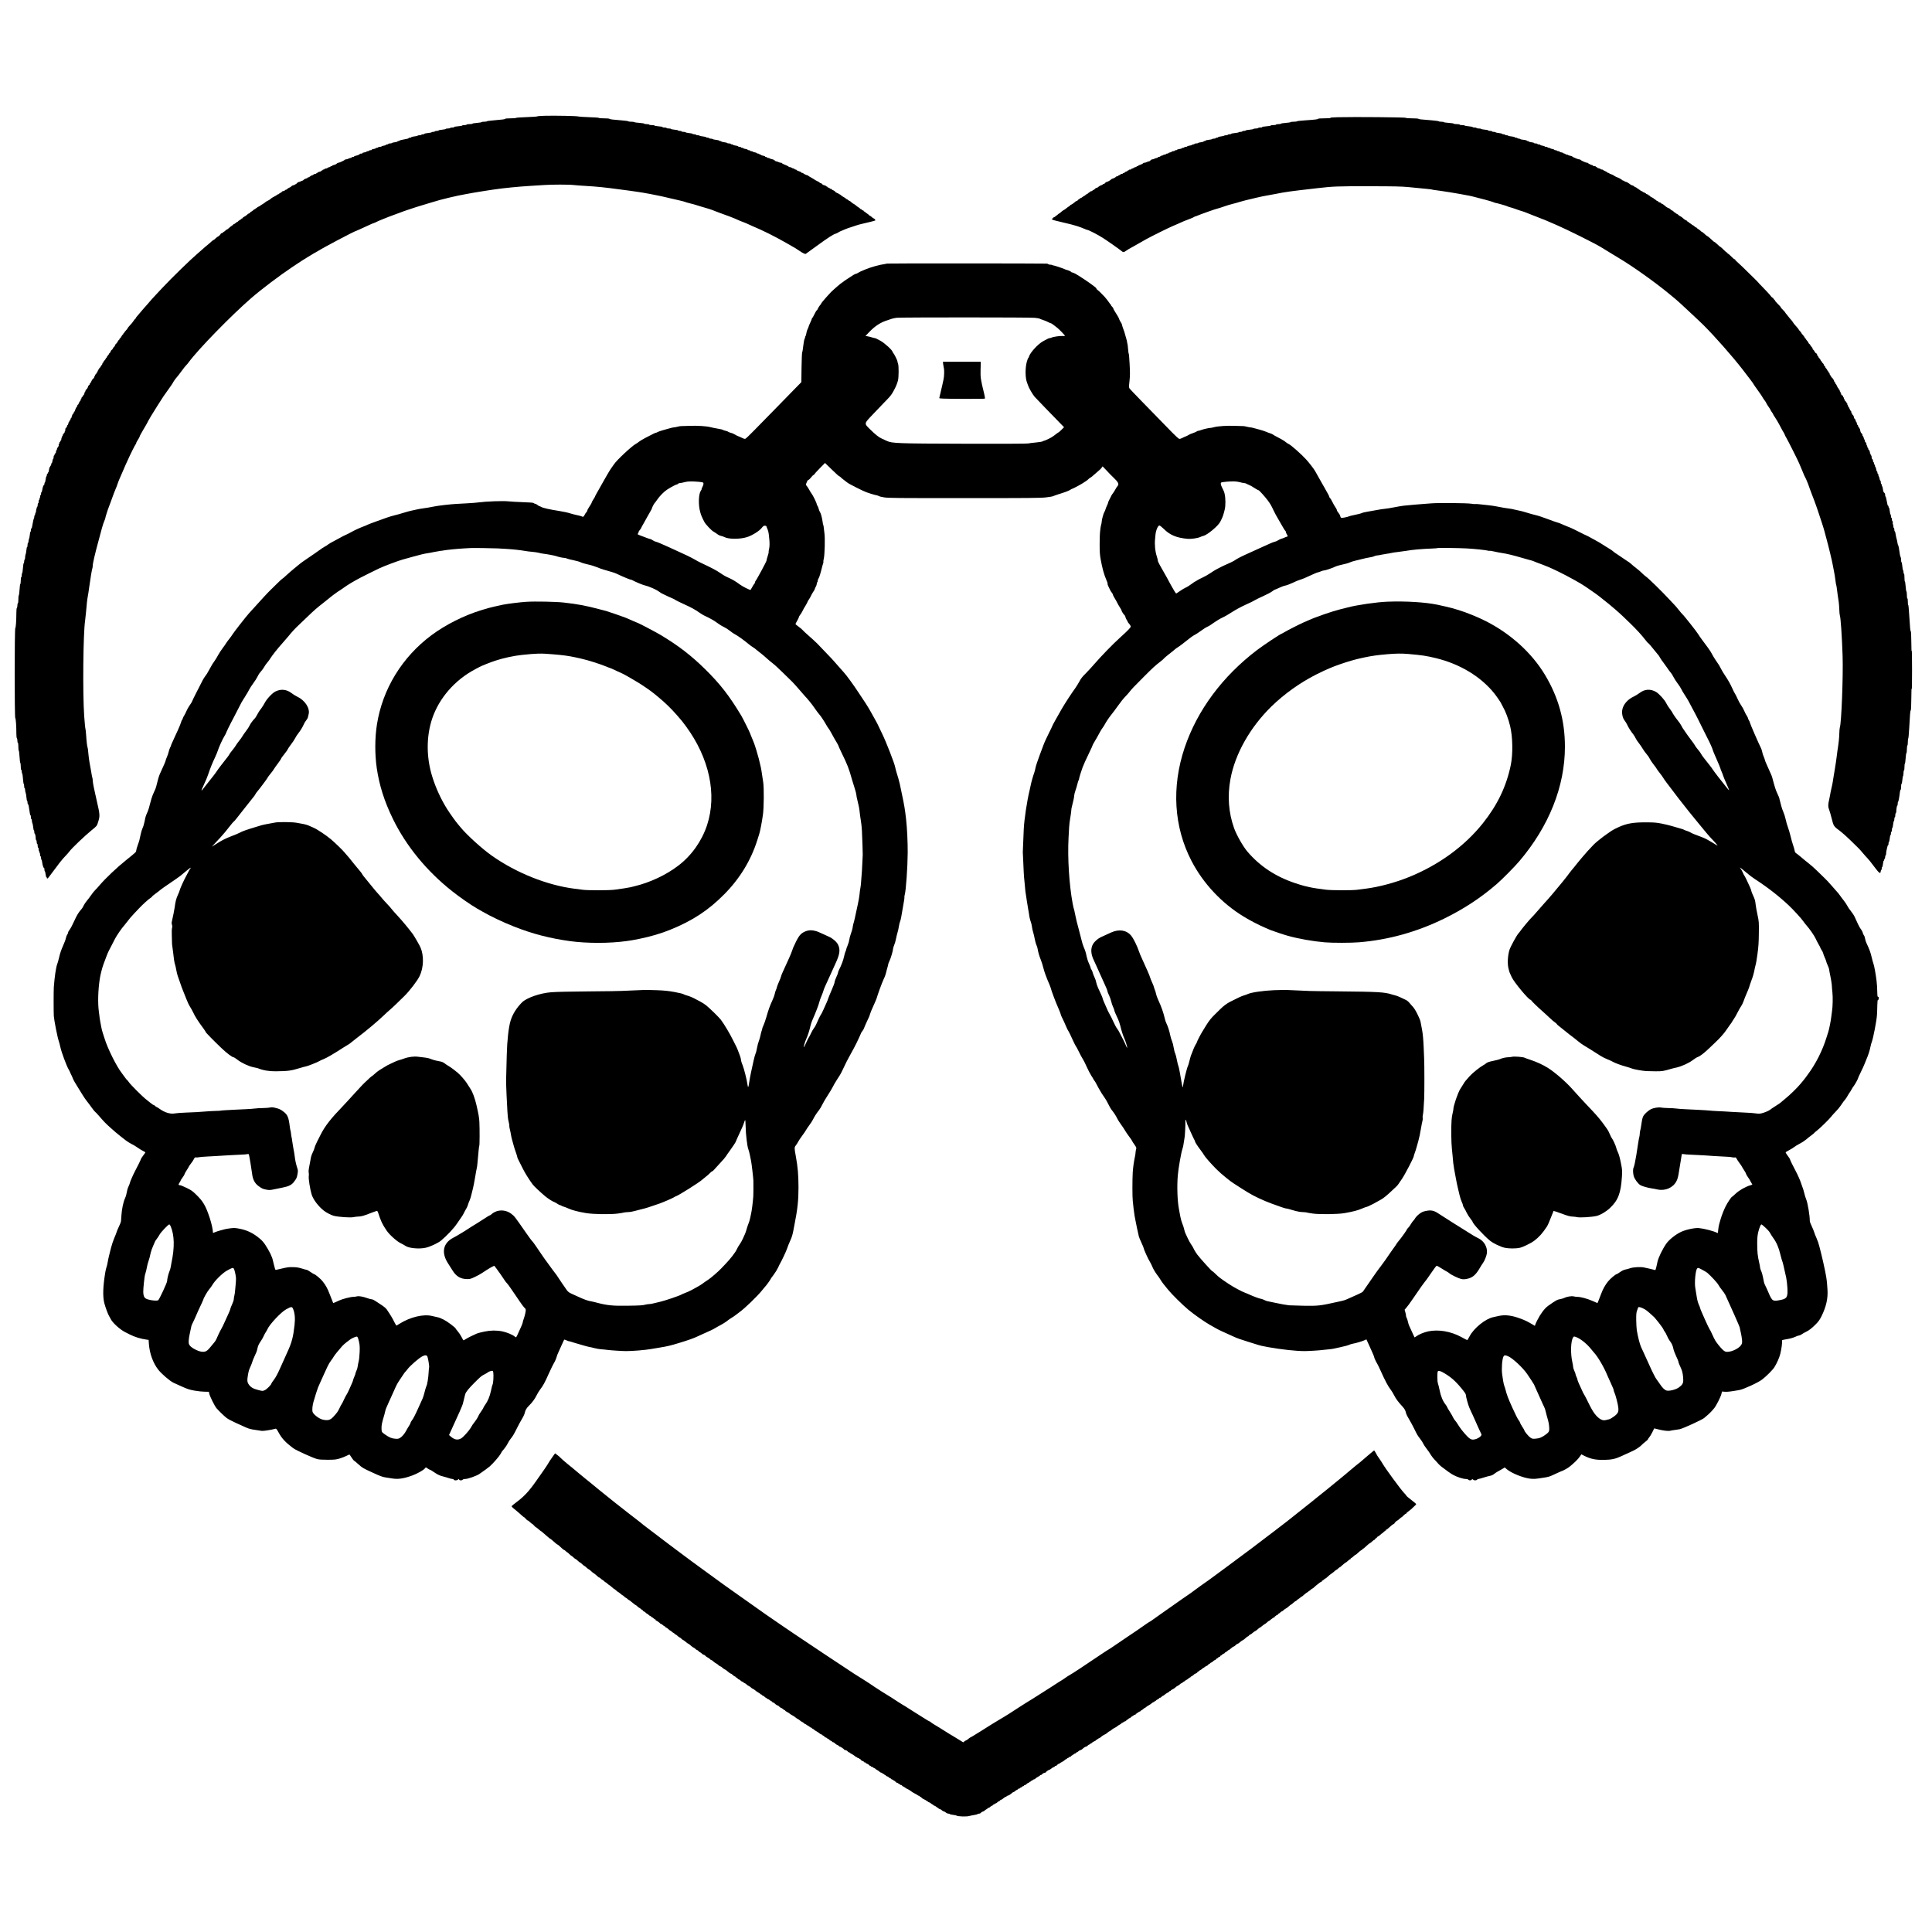 <?xml version="1.0" standalone="no"?>
<!DOCTYPE svg PUBLIC "-//W3C//DTD SVG 20010904//EN"
 "http://www.w3.org/TR/2001/REC-SVG-20010904/DTD/svg10.dtd">
<svg version="1.0" xmlns="http://www.w3.org/2000/svg"
 width="4000pt" height="4000pt" viewBox="0 0 4000 4000"
 preserveAspectRatio="xMidYMid meet">
<g transform="translate(0,4000) scale(0.1,-0.1)"
fill="#000000" stroke="none">
<path d="M11286 37603 c-82 -2 -154 -7 -160 -12 -6 -5 -108 -12 -226 -16 -118
-4 -216 -11 -218 -16 -2 -5 -53 -9 -113 -9 -60 0 -109 -4 -109 -9 0 -10 -48
-17 -242 -33 -76 -6 -138 -15 -138 -19 0 -5 -25 -9 -55 -9 -30 0 -55 -4 -55
-9 0 -4 -42 -11 -92 -15 -51 -4 -94 -11 -96 -16 -2 -6 -30 -10 -63 -10 -33 0
-59 -4 -59 -10 0 -5 -20 -10 -45 -10 -25 0 -45 -4 -45 -9 0 -5 -41 -12 -91
-16 -58 -5 -86 -10 -78 -16 9 -6 -3 -9 -33 -9 -27 0 -48 -4 -48 -10 0 -5 -20
-10 -45 -10 -25 0 -45 -4 -45 -9 0 -5 -34 -12 -75 -16 -41 -4 -75 -11 -75 -16
0 -5 -15 -9 -34 -9 -19 0 -38 -4 -41 -10 -3 -5 -19 -10 -35 -10 -16 0 -31 -4
-34 -9 -4 -5 -40 -12 -81 -16 -41 -4 -72 -11 -69 -16 3 -5 -8 -9 -25 -9 -16 0
-33 -4 -36 -10 -3 -5 -21 -10 -40 -10 -19 0 -36 -4 -40 -9 -3 -5 -34 -13 -70
-16 -36 -4 -62 -11 -59 -16 3 -5 -9 -9 -25 -9 -17 0 -31 -4 -31 -9 0 -9 -17
-14 -122 -33 -38 -7 -68 -16 -68 -20 0 -4 -9 -8 -20 -8 -11 0 -20 -4 -20 -9 0
-5 -25 -12 -55 -16 -30 -3 -57 -11 -60 -16 -4 -5 -22 -9 -41 -9 -19 0 -34 -4
-34 -10 0 -5 -11 -10 -24 -10 -13 0 -26 -5 -28 -11 -2 -5 -22 -13 -46 -16 -23
-3 -42 -10 -42 -14 0 -5 -16 -9 -35 -9 -19 0 -35 -4 -35 -10 0 -5 -11 -10 -25
-10 -14 0 -25 -4 -25 -9 0 -5 -20 -12 -45 -16 -25 -3 -43 -10 -40 -16 4 -5 -8
-9 -24 -9 -17 0 -31 -4 -31 -10 0 -5 -11 -10 -25 -10 -14 0 -25 -4 -25 -9 0
-5 -20 -12 -45 -16 -25 -3 -43 -10 -40 -16 4 -5 -8 -9 -24 -9 -17 0 -31 -3
-31 -8 0 -9 -46 -30 -88 -38 -17 -4 -32 -10 -32 -15 0 -5 -11 -9 -25 -9 -14 0
-25 -4 -25 -10 0 -5 -8 -10 -19 -10 -10 0 -32 -7 -47 -15 -16 -8 -39 -15 -51
-15 -12 0 -23 -4 -25 -8 -5 -12 -112 -62 -133 -62 -10 0 -25 -8 -34 -18 -9
-11 -33 -22 -53 -26 -21 -4 -38 -11 -38 -16 0 -6 -9 -10 -20 -10 -11 0 -20 -4
-20 -10 0 -5 -9 -10 -21 -10 -11 0 -27 -7 -35 -15 -9 -8 -26 -15 -40 -15 -13
0 -24 -4 -24 -10 0 -5 -9 -10 -20 -10 -11 0 -20 -4 -20 -10 0 -5 -7 -10 -15
-10 -8 0 -15 -4 -15 -10 0 -5 -16 -12 -35 -16 -19 -3 -35 -10 -35 -15 0 -5 -7
-9 -15 -9 -8 0 -15 -4 -15 -10 0 -5 -11 -10 -24 -10 -13 0 -29 -7 -36 -15 -7
-8 -21 -15 -31 -15 -11 0 -19 -4 -19 -10 0 -5 -7 -10 -15 -10 -8 0 -15 -4 -15
-10 0 -5 -9 -10 -20 -10 -11 0 -20 -4 -20 -9 0 -5 -15 -13 -32 -17 -18 -3 -40
-15 -49 -25 -9 -11 -21 -19 -27 -19 -5 0 -23 -7 -38 -15 -16 -8 -36 -15 -45
-15 -9 0 -19 -7 -22 -15 -6 -15 -77 -55 -98 -55 -6 0 -19 -8 -28 -19 -9 -10
-27 -22 -41 -26 -14 -4 -32 -16 -41 -26 -9 -11 -24 -19 -33 -19 -9 0 -16 -4
-16 -10 0 -5 -16 -12 -35 -16 -19 -3 -32 -10 -29 -15 3 -5 -2 -9 -10 -9 -9 0
-16 -4 -16 -10 0 -5 -7 -10 -15 -10 -8 0 -15 -4 -15 -10 0 -5 -6 -10 -14 -10
-8 0 -21 -6 -28 -13 -7 -7 -29 -21 -48 -30 -48 -24 -72 -39 -90 -58 -8 -8 -33
-23 -55 -34 -22 -10 -47 -25 -55 -34 -8 -9 -31 -25 -50 -35 -19 -11 -37 -22
-40 -25 -9 -10 -44 -31 -62 -37 -10 -4 -18 -10 -18 -15 0 -5 -7 -9 -15 -9 -8
0 -15 -4 -15 -10 0 -5 -5 -10 -11 -10 -6 0 -17 -6 -24 -12 -32 -29 -45 -38
-52 -38 -5 0 -15 -9 -23 -20 -8 -11 -20 -20 -27 -20 -7 0 -22 -10 -35 -23 -13
-13 -30 -26 -38 -30 -41 -21 -59 -34 -53 -40 3 -4 -1 -7 -10 -7 -9 0 -17 -4
-17 -8 0 -5 -16 -17 -35 -28 -19 -10 -35 -22 -35 -26 0 -5 -5 -8 -10 -8 -6 0
-23 -11 -38 -25 -15 -14 -32 -25 -39 -25 -7 0 -13 -4 -13 -8 0 -4 -12 -15 -28
-24 -15 -9 -42 -30 -60 -47 -17 -17 -36 -31 -41 -31 -6 0 -21 -11 -35 -25 -14
-14 -30 -25 -36 -25 -5 0 -10 -4 -10 -10 0 -5 -11 -12 -25 -16 -14 -3 -25 -10
-25 -15 0 -11 -49 -59 -61 -59 -5 0 -25 -16 -45 -35 -19 -19 -39 -35 -45 -35
-5 0 -25 -15 -43 -32 -19 -18 -43 -40 -54 -48 -34 -27 -125 -104 -163 -140
-21 -19 -57 -51 -80 -70 -131 -110 -533 -502 -714 -696 -38 -41 -104 -111
-145 -155 -72 -76 -89 -96 -162 -182 -18 -21 -51 -58 -73 -82 -22 -24 -49 -55
-60 -70 -11 -14 -33 -41 -50 -59 -49 -55 -65 -76 -58 -76 3 0 -3 -8 -14 -17
-11 -10 -28 -31 -39 -48 -18 -29 -30 -43 -94 -113 -16 -19 -30 -37 -30 -42 0
-5 -16 -25 -35 -44 -19 -20 -35 -41 -35 -46 0 -6 -5 -10 -11 -10 -5 0 -8 -4
-5 -8 3 -5 -4 -15 -15 -22 -10 -8 -19 -20 -19 -27 0 -7 -5 -13 -11 -13 -5 0
-8 -4 -5 -8 3 -5 -4 -15 -15 -22 -10 -8 -19 -20 -19 -27 0 -7 -4 -13 -9 -13
-5 0 -16 -15 -24 -32 -9 -18 -25 -40 -36 -48 -12 -8 -21 -23 -21 -33 0 -9 -6
-20 -14 -23 -8 -3 -19 -18 -26 -34 -7 -16 -18 -31 -26 -34 -8 -3 -20 -19 -25
-36 -6 -16 -15 -30 -20 -30 -5 0 -9 -5 -9 -10 0 -6 -11 -23 -25 -38 -14 -15
-25 -32 -25 -39 0 -7 -4 -13 -10 -13 -5 0 -10 -5 -10 -11 0 -6 -6 -17 -12 -24
-30 -33 -38 -45 -38 -55 0 -5 -4 -10 -10 -10 -5 0 -10 -8 -10 -18 0 -11 -9
-27 -20 -37 -11 -10 -18 -21 -15 -25 2 -3 -5 -13 -16 -20 -10 -8 -19 -20 -19
-27 0 -7 -5 -13 -11 -13 -5 0 -7 -4 -4 -10 3 -5 1 -10 -4 -10 -6 0 -11 -9 -11
-20 0 -11 -4 -20 -10 -20 -5 0 -10 -5 -10 -11 0 -7 -9 -20 -21 -30 -11 -10
-18 -23 -14 -28 3 -6 1 -11 -4 -11 -6 0 -11 -9 -11 -19 0 -10 -6 -21 -14 -24
-14 -6 -39 -44 -52 -79 -3 -10 -10 -18 -15 -18 -5 0 -9 -8 -9 -18 0 -9 -9 -23
-21 -30 -12 -8 -18 -19 -15 -28 3 -8 1 -14 -4 -14 -6 0 -10 -6 -10 -13 0 -7
-9 -19 -20 -27 -11 -8 -20 -22 -20 -32 0 -10 -5 -18 -11 -18 -6 0 -9 -7 -5
-15 3 -8 1 -15 -4 -15 -6 0 -10 -9 -10 -20 0 -11 -4 -20 -10 -20 -5 0 -10 -5
-10 -11 0 -7 -9 -20 -21 -30 -11 -10 -18 -23 -14 -28 3 -6 1 -11 -4 -11 -6 0
-11 -9 -11 -20 0 -11 -4 -20 -10 -20 -5 0 -10 -7 -10 -15 0 -8 -4 -15 -10 -15
-5 0 -10 -9 -10 -20 0 -11 -7 -23 -15 -26 -8 -4 -15 -15 -15 -25 0 -10 -3 -19
-8 -19 -8 0 -42 -73 -42 -90 0 -6 -4 -10 -10 -10 -5 0 -10 -7 -10 -16 0 -9 -8
-24 -18 -33 -11 -9 -22 -33 -26 -53 -4 -21 -11 -38 -16 -38 -6 0 -10 -9 -10
-20 0 -11 -4 -20 -10 -20 -5 0 -10 -7 -10 -15 0 -8 -4 -15 -9 -15 -5 0 -12
-16 -15 -35 -4 -19 -11 -35 -16 -35 -6 0 -10 -9 -10 -20 0 -11 -4 -20 -10 -20
-5 0 -10 -7 -10 -15 0 -8 -5 -15 -11 -15 -7 0 -9 -10 -7 -25 3 -14 1 -25 -3
-25 -5 0 -9 -9 -9 -20 0 -11 -4 -20 -10 -20 -5 0 -10 -7 -10 -15 0 -8 -4 -15
-10 -15 -5 0 -10 -9 -10 -20 0 -11 -5 -20 -11 -20 -6 0 -9 -7 -5 -15 3 -8 1
-15 -4 -15 -6 0 -10 -13 -10 -30 0 -16 -4 -30 -10 -30 -5 0 -10 -7 -10 -15 0
-8 -4 -15 -10 -15 -5 0 -10 -9 -10 -19 0 -11 -5 -23 -10 -26 -6 -4 -8 -15 -5
-26 4 -11 2 -19 -4 -19 -6 0 -11 -7 -11 -15 0 -8 -4 -15 -10 -15 -5 0 -10 -11
-10 -25 0 -14 -4 -25 -10 -25 -5 0 -10 -14 -10 -30 0 -18 -6 -33 -15 -36 -8
-4 -15 -15 -15 -25 0 -10 -4 -19 -10 -19 -5 0 -10 -16 -10 -35 0 -19 -4 -35
-9 -35 -5 0 -12 -20 -15 -45 -4 -25 -11 -45 -17 -45 -5 0 -9 -11 -9 -25 0 -14
-4 -25 -10 -25 -5 0 -10 -7 -10 -15 0 -8 -4 -15 -9 -15 -5 0 -13 -25 -16 -55
-4 -30 -11 -55 -16 -55 -5 0 -9 -7 -9 -15 0 -8 -4 -15 -10 -15 -5 0 -10 -11
-10 -24 0 -14 -4 -27 -10 -31 -5 -3 -12 -32 -16 -65 -4 -33 -11 -60 -15 -60
-5 0 -9 -11 -9 -25 0 -14 -3 -25 -8 -25 -11 0 -30 -50 -37 -102 -4 -27 -11
-48 -16 -48 -5 0 -9 -13 -9 -30 0 -16 -4 -30 -10 -30 -5 0 -10 -16 -10 -35 0
-19 -5 -35 -11 -35 -6 0 -9 -7 -5 -15 3 -8 1 -15 -4 -15 -6 0 -10 -16 -10 -35
0 -19 -4 -35 -10 -35 -5 0 -10 -16 -10 -35 0 -19 -3 -35 -8 -35 -9 0 -33 -100
-26 -111 3 -5 0 -9 -5 -9 -6 0 -11 -11 -11 -24 0 -14 -4 -28 -10 -31 -5 -3
-10 -17 -10 -31 0 -13 -4 -32 -10 -42 -5 -9 -14 -46 -20 -82 -17 -102 -22
-120 -31 -120 -5 0 -9 -16 -9 -35 0 -19 -4 -35 -9 -35 -4 0 -11 -29 -14 -65
-4 -36 -11 -74 -17 -84 -5 -11 -10 -33 -10 -50 0 -17 -4 -31 -10 -31 -5 0 -10
-21 -10 -46 0 -25 -4 -43 -9 -40 -4 3 -11 -26 -15 -65 -3 -39 -11 -79 -16 -89
-6 -10 -10 -37 -10 -59 0 -22 -4 -43 -10 -46 -5 -3 -10 -22 -10 -41 0 -19 -4
-34 -9 -34 -5 0 -12 -45 -16 -100 -4 -55 -11 -103 -16 -106 -5 -3 -9 -23 -9
-45 0 -21 -4 -39 -10 -39 -6 0 -10 -30 -10 -70 0 -38 -4 -70 -9 -70 -5 0 -12
-52 -16 -115 -4 -63 -11 -118 -16 -121 -5 -3 -9 -41 -9 -85 0 -46 -4 -79 -10
-79 -5 0 -10 -20 -10 -44 0 -25 -5 -48 -10 -51 -7 -4 -11 -46 -11 -98 -1 -172
-11 -312 -22 -319 -17 -10 -17 -1856 -1 -1866 12 -7 23 -168 23 -329 0 -46 5
-84 11 -88 5 -3 10 -26 10 -51 0 -24 5 -44 10 -44 6 0 10 -33 10 -80 0 -44 4
-80 8 -80 5 0 12 -55 16 -122 4 -68 11 -127 16 -132 6 -6 10 -41 10 -78 0 -39
4 -68 10 -68 6 0 10 -15 10 -33 0 -18 4 -37 9 -42 6 -6 13 -56 17 -112 4 -57
11 -103 15 -103 5 0 9 -20 9 -45 0 -25 5 -45 10 -45 6 0 10 -16 10 -36 0 -19
5 -44 10 -54 6 -11 13 -53 17 -95 3 -41 10 -75 14 -75 5 0 9 -16 9 -35 0 -19
4 -35 9 -35 5 0 11 -17 15 -37 24 -163 30 -193 38 -193 4 0 8 -18 8 -40 0 -22
5 -40 10 -40 6 0 10 -14 10 -31 0 -17 5 -39 10 -50 6 -10 13 -48 17 -84 3 -36
10 -65 14 -65 5 0 9 -16 9 -35 0 -19 4 -35 9 -35 9 0 21 -62 21 -107 0 -12 5
-25 10 -28 6 -3 10 -22 10 -41 0 -19 5 -34 10 -34 6 0 10 -18 10 -40 0 -22 5
-40 10 -40 6 0 10 -15 10 -34 0 -19 5 -38 10 -41 6 -4 8 -10 5 -15 -3 -5 -1
-11 5 -15 5 -3 10 -22 10 -41 0 -19 5 -34 10 -34 6 0 10 -16 10 -35 0 -19 4
-35 9 -35 4 0 11 -26 15 -57 7 -60 25 -113 38 -113 5 0 8 -16 8 -35 0 -19 4
-35 9 -35 4 0 11 -27 15 -60 4 -33 11 -60 16 -60 6 0 10 -7 10 -15 0 -24 17
-17 43 18 200 271 272 363 330 422 38 39 81 88 97 110 40 58 320 325 452 432
104 84 115 95 130 145 52 160 52 161 -24 493 -11 50 -24 108 -29 130 -4 22
-17 82 -29 134 -11 52 -20 111 -20 132 0 21 -4 48 -9 61 -5 13 -16 73 -25 133
-10 61 -24 140 -32 177 -8 36 -18 118 -24 182 -5 64 -12 121 -16 128 -9 14
-23 130 -32 273 -4 61 -11 115 -14 121 -4 6 -15 123 -25 260 -33 473 -21 1717
19 1974 5 36 14 115 19 175 12 155 25 271 38 335 6 30 18 107 26 170 32 225
55 365 65 394 6 16 10 44 10 62 0 51 47 253 127 544 18 69 47 173 62 231 16
58 38 126 50 152 12 25 21 52 21 59 0 16 55 190 74 233 7 17 25 66 41 110 38
110 94 256 106 279 6 10 19 46 30 79 11 34 30 84 43 112 13 27 41 91 61 140
20 50 50 119 67 155 18 36 41 88 53 115 41 95 147 305 156 310 5 4 9 13 9 21
0 9 16 39 35 68 19 29 35 58 35 64 0 6 10 28 22 49 12 21 35 62 52 92 17 29
41 70 53 90 12 20 36 63 52 96 29 55 54 97 194 320 106 169 143 224 229 341
48 67 88 125 88 129 0 9 58 92 79 113 10 9 55 68 100 129 45 62 88 116 95 120
7 5 31 33 53 63 192 263 873 962 1293 1327 213 185 586 467 854 646 221 147
200 133 316 204 133 81 132 81 160 95 14 7 36 20 50 29 121 77 769 419 795
419 2 0 37 15 77 34 40 18 96 44 123 56 28 12 66 30 85 39 19 10 53 24 75 31
22 7 49 19 60 26 11 7 65 30 120 52 55 22 111 44 125 50 14 6 66 25 115 43 50
17 104 37 120 44 17 8 53 21 80 30 28 8 59 19 70 24 41 17 306 101 475 150 96
28 189 55 205 60 43 14 310 77 375 90 30 6 105 20 165 32 61 12 133 25 160 29
28 4 104 17 170 28 66 11 138 23 160 25 22 3 72 10 110 16 180 27 481 57 728
72 89 5 218 14 287 18 168 12 527 12 620 0 41 -5 149 -13 240 -18 251 -15 382
-28 740 -76 58 -7 146 -19 195 -26 50 -6 115 -16 145 -21 30 -5 80 -13 110
-17 52 -8 216 -39 325 -62 57 -11 87 -18 235 -53 58 -13 148 -34 200 -46 52
-12 102 -25 112 -30 9 -5 55 -18 102 -30 48 -11 97 -25 109 -29 12 -5 65 -21
117 -36 134 -38 218 -64 270 -86 25 -10 63 -25 85 -33 22 -7 78 -28 125 -46
47 -17 96 -36 110 -40 41 -14 174 -69 193 -80 10 -6 50 -22 90 -36 40 -15 88
-35 107 -45 19 -10 63 -30 97 -44 191 -78 464 -214 688 -343 39 -23 97 -56
129 -74 71 -40 79 -45 136 -84 82 -56 130 -79 144 -69 8 6 101 73 207 150 265
193 359 253 419 270 14 4 37 16 51 26 14 10 45 25 70 34 24 10 62 25 84 35 22
10 67 25 100 35 33 10 80 25 105 35 25 10 81 25 125 35 114 25 263 63 276 70
10 7 -21 45 -36 45 -4 0 -13 6 -20 13 -31 27 -44 37 -51 37 -4 0 -14 8 -23 18
-9 10 -31 27 -48 37 -18 11 -33 23 -33 27 0 4 -7 8 -16 8 -8 0 -13 4 -10 9 3
5 -5 12 -19 15 -14 4 -25 11 -25 16 0 6 -7 10 -15 10 -8 0 -15 4 -15 8 0 4
-15 16 -32 27 -18 10 -40 26 -48 34 -16 17 -45 36 -70 48 -8 4 -25 17 -38 30
-13 13 -27 23 -33 23 -5 0 -19 9 -31 20 -12 11 -28 20 -37 20 -8 0 -11 3 -8 6
4 4 -13 16 -36 28 -23 11 -52 31 -65 43 -13 13 -29 23 -37 23 -8 0 -15 5 -15
10 0 6 -9 10 -20 10 -11 0 -20 5 -20 10 0 6 -7 10 -17 10 -9 0 -13 3 -10 7 7
6 -23 27 -55 39 -10 3 -18 10 -18 15 0 5 -9 9 -20 9 -11 0 -20 4 -20 9 0 5
-11 12 -25 15 -14 4 -25 11 -25 16 0 6 -7 10 -15 10 -8 0 -15 4 -15 9 0 5 -15
12 -33 15 -18 3 -39 15 -47 26 -8 11 -22 20 -32 20 -10 0 -18 3 -18 8 0 7 -4
10 -77 46 -21 11 -40 23 -43 27 -3 3 -30 19 -60 35 -30 16 -56 32 -58 37 -2 4
-8 7 -13 7 -16 0 -89 35 -89 42 0 5 -9 8 -20 8 -11 0 -20 4 -20 9 0 5 -10 13
-22 16 -41 12 -78 30 -78 37 0 5 -9 8 -20 8 -11 0 -20 5 -20 10 0 6 -8 10 -18
10 -10 0 -27 7 -38 15 -10 8 -29 15 -41 15 -13 0 -23 3 -23 8 0 4 -19 15 -42
25 -24 10 -55 24 -70 30 -16 7 -28 15 -28 19 0 5 -10 8 -22 8 -13 0 -36 7 -52
15 -15 8 -37 15 -47 15 -11 0 -19 5 -19 10 0 6 -7 10 -15 10 -8 0 -15 4 -15 9
0 5 -18 12 -40 16 -22 4 -42 11 -46 16 -3 5 -16 9 -30 9 -13 0 -24 5 -24 10 0
6 -9 10 -20 10 -11 0 -20 4 -20 10 0 5 -18 13 -40 16 -22 4 -40 10 -40 15 0 5
-9 9 -20 9 -11 0 -20 5 -20 10 0 6 -11 10 -25 10 -14 0 -25 4 -25 9 0 5 -18
12 -40 16 -22 4 -42 11 -46 16 -3 5 -16 9 -30 9 -13 0 -24 5 -24 10 0 6 -11
10 -25 10 -14 0 -25 4 -25 9 0 6 -20 13 -45 17 -25 3 -45 10 -45 15 0 5 -11 9
-25 9 -14 0 -25 5 -25 10 0 6 -14 10 -31 10 -16 0 -28 4 -25 9 3 5 -19 12 -49
16 -30 3 -55 11 -55 16 0 5 -11 9 -25 9 -14 0 -25 5 -25 10 0 6 -15 10 -34 10
-19 0 -37 4 -40 9 -3 5 -30 12 -61 16 -30 3 -57 11 -60 16 -4 5 -15 9 -26 9
-10 0 -19 4 -19 9 0 4 -28 11 -62 15 -34 3 -67 11 -72 16 -6 6 -25 10 -43 10
-18 0 -33 5 -33 10 0 6 -13 10 -30 10 -16 0 -30 4 -30 9 0 5 -29 12 -65 16
-36 3 -67 11 -70 16 -4 5 -22 9 -41 9 -19 0 -34 5 -34 10 0 6 -16 10 -35 10
-19 0 -35 4 -35 9 0 4 -31 12 -70 15 -38 4 -72 11 -75 17 -4 5 -24 9 -46 9
-21 0 -39 5 -39 10 0 6 -16 10 -35 10 -19 0 -35 4 -35 9 0 5 -34 12 -75 16
-41 4 -75 11 -75 16 0 5 -20 9 -45 9 -25 0 -45 5 -45 10 0 6 -21 10 -47 10
-30 0 -43 3 -35 9 9 5 -21 11 -77 15 -50 4 -91 12 -91 17 0 5 -25 9 -55 9 -30
0 -55 5 -55 10 0 6 -22 10 -50 10 -27 0 -50 4 -50 9 0 5 -45 13 -100 17 -55 3
-103 11 -106 15 -3 5 -32 9 -65 9 -32 0 -59 4 -59 8 0 5 -64 14 -142 20 -184
14 -241 22 -253 33 -5 5 -55 9 -112 9 -57 0 -103 4 -103 9 0 5 -93 12 -207 15
-115 4 -215 11 -224 15 -18 10 -468 19 -683 14z"/>
<path d="M27697 37573 c-99 -2 -156 -7 -152 -13 4 -6 -42 -10 -124 -10 -72 0
-131 -4 -131 -9 0 -11 -61 -19 -272 -33 -93 -6 -168 -15 -168 -20 0 -4 -29 -8
-65 -8 -36 0 -65 -4 -65 -9 0 -4 -44 -11 -97 -15 -54 -4 -99 -11 -101 -16 -2
-6 -26 -10 -53 -10 -27 0 -49 -4 -49 -10 0 -5 -24 -10 -54 -10 -30 0 -56 -4
-58 -10 -1 -5 -45 -12 -96 -16 -56 -4 -88 -10 -80 -15 8 -5 -5 -9 -34 -9 -27
0 -48 -4 -48 -10 0 -5 -20 -10 -44 -10 -25 0 -47 -4 -51 -9 -3 -5 -41 -13 -85
-17 -44 -3 -80 -11 -80 -15 0 -5 -16 -9 -35 -9 -19 0 -35 -4 -35 -10 0 -5 -15
-10 -34 -10 -19 0 -37 -4 -40 -9 -4 -5 -40 -12 -81 -16 -41 -4 -75 -11 -75
-16 0 -5 -16 -9 -35 -9 -19 0 -35 -4 -35 -10 0 -5 -15 -10 -34 -10 -19 0 -37
-4 -40 -9 -3 -4 -33 -11 -66 -15 -33 -4 -60 -11 -60 -16 0 -6 -11 -10 -25 -10
-14 0 -25 -4 -25 -10 0 -5 -15 -10 -34 -10 -19 0 -37 -4 -41 -9 -3 -5 -34 -13
-70 -16 -36 -4 -65 -11 -65 -16 0 -5 -9 -9 -20 -9 -11 0 -20 -4 -20 -9 0 -5
-25 -12 -55 -16 -30 -3 -57 -11 -60 -16 -4 -5 -22 -9 -41 -9 -19 0 -34 -4 -34
-10 0 -5 -11 -10 -25 -10 -14 0 -25 -4 -25 -9 0 -5 -22 -12 -50 -16 -27 -4
-50 -11 -50 -16 0 -5 -13 -9 -30 -9 -16 0 -30 -4 -30 -10 0 -5 -11 -10 -25
-10 -14 0 -25 -4 -25 -9 0 -5 -22 -12 -50 -16 -27 -4 -50 -11 -50 -16 0 -5
-11 -9 -25 -9 -14 0 -25 -4 -25 -10 0 -5 -13 -10 -30 -10 -16 0 -30 -4 -30
-10 0 -5 -16 -12 -35 -16 -19 -3 -35 -10 -35 -15 0 -5 -11 -9 -25 -9 -14 0
-25 -4 -25 -10 0 -5 -11 -10 -24 -10 -14 0 -28 -4 -31 -10 -3 -5 -15 -10 -25
-10 -10 0 -25 -7 -34 -15 -8 -8 -24 -15 -35 -15 -12 0 -21 -4 -21 -10 0 -5 -8
-10 -19 -10 -10 0 -32 -7 -47 -15 -16 -8 -38 -15 -49 -15 -11 0 -27 -9 -35
-20 -8 -11 -22 -20 -31 -20 -9 0 -30 -7 -45 -15 -16 -8 -39 -15 -51 -15 -13 0
-23 -3 -23 -8 0 -8 -73 -42 -90 -42 -6 0 -10 -4 -10 -10 0 -5 -9 -10 -20 -10
-11 0 -20 -4 -20 -10 0 -5 -9 -10 -21 -10 -11 0 -27 -7 -35 -15 -9 -8 -24 -15
-35 -15 -11 0 -17 -4 -14 -10 4 -6 -7 -10 -24 -10 -17 0 -31 -4 -31 -10 0 -5
-7 -10 -15 -10 -8 0 -15 -4 -15 -9 0 -5 -14 -12 -30 -16 -17 -4 -28 -11 -24
-16 3 -5 -4 -9 -15 -9 -12 0 -21 -4 -21 -10 0 -5 -11 -10 -25 -10 -14 0 -25
-4 -25 -10 0 -5 -11 -12 -25 -16 -14 -3 -25 -10 -25 -15 0 -5 -9 -9 -19 -9
-11 0 -21 -3 -23 -7 -4 -11 -64 -43 -78 -43 -7 0 -20 -8 -29 -18 -16 -18 -80
-52 -98 -52 -5 0 -15 -9 -23 -20 -8 -11 -22 -20 -32 -20 -10 0 -18 -4 -18 -9
0 -5 -14 -12 -30 -16 -17 -4 -42 -18 -55 -31 -13 -13 -32 -24 -42 -24 -10 0
-25 -9 -33 -20 -8 -11 -20 -20 -26 -20 -6 0 -17 -7 -24 -15 -7 -8 -21 -15 -31
-15 -11 0 -19 -4 -19 -10 0 -5 -5 -10 -11 -10 -7 0 -19 -8 -28 -19 -9 -10 -26
-21 -38 -25 -13 -4 -23 -12 -23 -17 0 -5 -5 -9 -11 -9 -6 0 -24 -11 -41 -25
-16 -14 -36 -25 -44 -25 -8 0 -14 -4 -14 -10 0 -5 -6 -10 -13 -10 -7 0 -19 -9
-27 -20 -8 -11 -20 -20 -26 -20 -7 0 -19 -6 -26 -12 -28 -27 -87 -68 -97 -68
-6 0 -11 -4 -11 -8 0 -4 -12 -15 -27 -24 -16 -9 -37 -25 -49 -35 -22 -20 -51
-39 -74 -50 -8 -4 -27 -19 -44 -35 -16 -15 -33 -28 -37 -28 -4 0 -19 -11 -33
-25 -14 -14 -30 -25 -36 -25 -5 0 -10 -4 -10 -10 0 -5 -11 -12 -25 -16 -14 -3
-22 -10 -19 -15 3 -5 -2 -9 -10 -9 -9 0 -16 -7 -16 -15 0 -15 14 -19 160 -54
230 -54 272 -65 360 -92 52 -17 119 -41 148 -55 29 -13 58 -24 65 -24 23 0
214 -98 313 -161 104 -66 364 -249 400 -281 27 -24 44 -23 85 8 31 23 84 54
158 93 14 7 67 37 116 66 50 29 117 67 150 85 103 57 488 248 546 270 30 12
79 33 109 47 114 52 137 62 225 94 50 18 97 39 106 46 8 7 21 13 27 13 7 0 20
4 30 10 9 5 51 21 92 36 41 15 111 40 155 56 44 16 94 33 110 38 89 25 204 62
235 74 19 8 82 27 140 42 58 14 130 35 160 45 50 16 153 41 340 85 126 29 146
33 215 45 39 6 115 21 170 31 234 47 295 55 880 122 331 38 406 41 1060 40
522 0 683 -4 820 -17 425 -41 488 -47 494 -52 4 -2 30 -7 57 -10 47 -5 174
-24 314 -46 75 -11 319 -55 400 -71 30 -6 87 -19 125 -30 39 -10 131 -34 205
-53 74 -20 149 -42 167 -50 17 -8 36 -15 42 -15 19 0 235 -62 246 -70 6 -4 30
-13 55 -20 25 -6 68 -19 95 -29 86 -31 118 -42 170 -57 28 -9 68 -23 90 -33
22 -10 74 -30 115 -46 41 -15 83 -31 93 -36 9 -5 52 -22 95 -38 42 -15 97 -37
122 -49 25 -11 110 -48 190 -82 201 -86 794 -381 915 -456 55 -35 118 -73 140
-86 22 -14 69 -42 105 -64 36 -22 94 -58 130 -79 272 -161 739 -493 1015 -720
53 -44 116 -96 140 -115 24 -19 87 -76 142 -126 54 -51 161 -150 238 -222 77
-71 177 -166 222 -211 231 -231 592 -640 801 -910 140 -181 222 -290 222 -296
0 -4 41 -63 91 -132 50 -70 94 -134 97 -142 3 -9 23 -39 44 -67 21 -28 38 -55
38 -60 0 -6 20 -39 45 -74 25 -35 45 -68 45 -73 0 -4 11 -23 25 -41 14 -18 25
-36 25 -41 0 -4 20 -38 46 -76 25 -37 63 -103 86 -146 55 -105 71 -134 90
-163 9 -14 19 -36 23 -49 4 -12 17 -37 29 -55 21 -31 266 -519 266 -530 0 -3
14 -36 31 -73 17 -38 42 -96 55 -131 13 -35 31 -73 38 -85 8 -12 24 -47 36
-77 11 -30 25 -64 30 -75 5 -11 18 -49 30 -85 12 -36 33 -90 45 -120 13 -30
35 -89 50 -130 14 -41 35 -97 45 -125 10 -27 30 -86 44 -130 15 -44 46 -141
71 -215 24 -74 49 -155 54 -180 6 -25 22 -85 36 -135 40 -143 120 -476 128
-530 2 -16 14 -75 25 -130 12 -55 26 -142 32 -194 6 -51 13 -98 17 -104 3 -5
10 -42 14 -81 4 -39 12 -100 18 -136 5 -36 14 -96 20 -135 5 -38 11 -110 12
-160 1 -49 6 -101 11 -115 17 -44 43 -427 57 -835 14 -408 -24 -1400 -57
-1485 -5 -14 -10 -70 -11 -125 -2 -91 -13 -197 -41 -375 -5 -36 -12 -85 -14
-110 -2 -25 -9 -74 -15 -110 -6 -36 -18 -112 -27 -170 -9 -58 -20 -125 -25
-150 -5 -25 -11 -65 -14 -90 -4 -25 -15 -83 -27 -130 -11 -47 -24 -110 -28
-140 -5 -30 -14 -75 -20 -100 -23 -94 -24 -147 -2 -197 11 -27 36 -113 56
-192 40 -160 37 -156 188 -269 34 -26 123 -105 197 -177 187 -181 188 -182
261 -269 36 -43 78 -90 94 -105 16 -14 76 -89 133 -166 109 -146 135 -166 141
-107 2 17 7 32 13 32 5 0 9 14 9 30 0 17 4 30 9 30 5 0 13 29 16 65 4 36 11
65 16 65 5 0 9 9 9 20 0 11 5 20 10 20 6 0 10 16 10 35 0 19 5 35 10 35 6 0
10 17 10 38 0 20 5 55 11 77 6 22 13 52 16 68 3 15 9 27 14 27 5 0 9 16 9 35
0 19 4 35 9 35 5 0 12 32 16 70 4 39 11 70 16 70 5 0 9 16 9 35 0 19 5 35 10
35 6 0 10 18 10 40 0 22 4 40 9 40 5 0 12 32 16 70 4 39 11 70 16 70 5 0 9 18
9 40 0 22 5 40 10 40 6 0 10 18 10 39 0 22 4 43 10 46 5 3 10 16 10 28 1 56
13 127 21 127 5 0 9 18 9 40 0 22 4 40 8 40 8 0 26 95 38 203 3 26 10 47 15
47 5 0 9 27 9 60 0 33 4 60 9 60 5 0 13 36 17 80 3 44 11 83 15 86 5 3 9 30 9
60 0 30 5 54 10 54 6 0 10 30 10 70 0 39 4 70 9 70 4 0 11 48 15 108 4 59 11
109 16 110 6 2 10 37 10 77 0 41 5 77 10 80 6 3 10 37 10 76 0 38 4 69 8 69 5
0 14 102 21 228 15 285 20 345 32 357 5 5 10 122 11 260 1 153 4 223 8 180 4
-38 7 137 7 390 0 253 -3 433 -7 400 -4 -36 -7 33 -8 173 -1 128 -6 232 -11
232 -10 0 -16 61 -34 353 -6 109 -15 195 -19 191 -5 -4 -8 25 -8 64 0 41 -4
72 -10 72 -6 0 -10 29 -10 68 0 37 -4 72 -10 78 -5 5 -12 53 -16 107 -4 53
-11 97 -15 97 -5 0 -9 36 -9 80 0 47 -4 80 -10 80 -5 0 -10 15 -10 34 0 19 -4
37 -9 40 -5 3 -12 42 -16 86 -4 44 -11 80 -16 80 -5 0 -9 22 -9 48 0 26 -4 52
-9 58 -5 5 -11 27 -15 49 -15 113 -30 191 -36 195 -4 3 -10 21 -13 40 -7 46
-17 91 -24 110 -3 8 -7 24 -8 35 -11 74 -19 105 -26 105 -5 0 -9 16 -9 35 0
19 -4 35 -10 35 -5 0 -10 15 -10 34 0 19 -4 37 -8 40 -5 3 -7 19 -4 36 2 18 0
30 -7 30 -6 0 -11 16 -11 35 0 19 -4 35 -10 35 -5 0 -10 16 -10 35 0 19 -4 35
-9 35 -5 0 -12 32 -16 70 -4 39 -11 70 -16 70 -5 0 -9 9 -9 20 0 11 -4 20 -9
20 -9 0 -14 17 -33 123 -7 37 -16 67 -20 67 -4 0 -8 15 -8 33 0 21 -7 38 -20
47 -14 10 -21 31 -26 72 -4 32 -11 58 -15 58 -5 0 -9 11 -9 25 0 14 -4 25 -10
25 -5 0 -10 16 -10 35 0 19 -4 35 -10 35 -5 0 -13 18 -16 40 -4 22 -11 43 -15
46 -5 3 -9 16 -9 30 0 13 -4 24 -10 24 -5 0 -10 11 -10 25 0 14 -4 25 -9 25
-6 0 -13 20 -17 45 -3 25 -10 45 -15 45 -5 0 -9 11 -9 25 0 14 -4 25 -10 25
-5 0 -10 11 -10 25 0 14 -5 25 -10 25 -6 0 -10 6 -9 13 2 19 -12 57 -22 57 -5
0 -9 16 -9 35 0 19 -4 35 -10 35 -5 0 -10 9 -10 20 0 11 -5 20 -11 20 -5 0 -7
5 -4 10 7 12 -16 70 -27 70 -5 0 -8 9 -8 20 0 11 -4 20 -10 20 -5 0 -10 11
-10 25 0 14 -5 25 -11 25 -5 0 -8 4 -5 9 6 10 -16 61 -26 61 -5 0 -8 11 -8 25
0 14 -4 25 -9 25 -5 0 -12 16 -15 35 -4 19 -11 35 -16 35 -6 0 -10 10 -10 23
0 12 -9 29 -20 37 -11 8 -22 31 -26 57 -3 24 -10 43 -15 43 -5 0 -9 7 -9 15 0
8 -4 15 -10 15 -5 0 -10 9 -10 20 0 11 -4 20 -10 20 -5 0 -12 16 -16 35 -3 19
-10 35 -15 35 -5 0 -9 10 -9 21 0 12 -10 30 -22 40 -11 11 -18 19 -15 19 3 0
1 14 -4 30 -6 17 -15 30 -20 30 -5 0 -9 7 -9 15 0 8 -4 15 -10 15 -5 0 -10 11
-10 25 0 14 -4 25 -8 25 -5 0 -17 20 -28 45 -10 25 -22 45 -26 45 -4 0 -8 9
-8 20 0 11 -4 20 -10 20 -5 0 -7 7 -4 15 4 8 1 15 -5 15 -6 0 -11 7 -11 15 0
8 -9 20 -20 27 -11 7 -20 21 -20 30 0 10 -4 18 -10 18 -5 0 -7 7 -4 15 4 8 1
15 -5 15 -6 0 -11 9 -11 19 0 11 -9 23 -20 26 -11 3 -20 15 -20 26 0 10 -4 19
-10 19 -5 0 -7 7 -4 15 4 8 1 15 -5 15 -6 0 -11 9 -11 20 0 11 -4 20 -10 20
-5 0 -10 7 -10 15 0 8 -4 15 -8 15 -5 0 -17 20 -28 45 -10 25 -22 45 -26 45
-4 0 -8 6 -8 14 0 7 -7 19 -15 26 -8 7 -15 21 -15 31 0 11 -4 19 -10 19 -5 0
-10 6 -10 13 0 7 -9 19 -20 27 -11 8 -20 20 -20 26 0 6 -7 17 -15 24 -8 7 -15
21 -15 31 0 11 -4 19 -10 19 -5 0 -10 7 -10 15 0 8 -4 15 -9 15 -5 0 -13 10
-17 23 -4 12 -15 29 -25 38 -11 9 -19 23 -19 32 0 8 -7 17 -15 21 -8 3 -15 14
-15 23 0 10 -9 25 -20 33 -11 8 -20 20 -20 27 0 7 -4 13 -9 13 -5 0 -13 10
-17 23 -4 12 -15 29 -25 38 -11 9 -19 21 -19 26 0 6 -7 16 -15 23 -8 7 -15 21
-15 31 0 10 -8 20 -18 23 -10 4 -26 22 -35 41 -9 19 -21 35 -27 35 -5 0 -10 7
-10 16 0 8 -6 22 -12 29 -29 32 -38 45 -38 52 0 5 -9 15 -20 23 -11 8 -20 20
-20 27 0 7 -11 23 -25 37 -14 14 -25 30 -25 36 0 5 -4 10 -9 10 -5 0 -12 8
-15 18 -5 15 -19 34 -66 89 -5 7 -10 15 -10 18 0 3 -11 17 -25 31 -14 14 -25
28 -25 32 0 5 -18 28 -40 52 -58 64 -67 76 -80 99 -6 12 -23 34 -38 50 -15 15
-36 41 -47 56 -11 15 -32 42 -47 59 -15 17 -28 34 -28 38 0 3 -20 27 -45 51
-25 25 -45 48 -45 52 0 7 -18 30 -38 48 -7 7 -18 18 -25 25 -7 7 -22 24 -34
37 -13 13 -23 28 -23 32 0 5 -9 15 -19 23 -11 7 -18 17 -15 21 2 4 -4 10 -14
13 -9 3 -24 16 -32 27 -21 31 -92 108 -187 205 -46 46 -81 84 -79 84 4 0 -141
143 -330 327 -50 48 -104 99 -121 113 -18 13 -29 28 -27 32 3 4 -1 8 -8 8 -7
0 -25 11 -38 25 -67 68 -99 95 -110 95 -6 0 -8 5 -5 10 3 6 0 10 -7 10 -8 0
-30 17 -50 38 -46 47 -86 82 -92 82 -3 0 -23 17 -45 38 -51 47 -69 62 -76 62
-6 0 -15 8 -93 80 -24 22 -47 40 -51 40 -4 0 -25 16 -47 35 -56 50 -62 55 -70
55 -4 0 -14 8 -23 18 -9 10 -31 27 -48 37 -18 11 -33 23 -33 27 0 4 -5 8 -10
8 -10 0 -22 8 -55 38 -7 6 -18 12 -24 12 -6 0 -11 3 -11 8 0 4 -16 16 -35 26
-19 11 -35 23 -35 28 0 4 -7 8 -16 8 -8 0 -13 4 -10 9 3 5 -5 11 -17 15 -13 3
-37 18 -54 33 -31 29 -58 49 -83 60 -8 4 -22 14 -30 23 -8 10 -25 20 -37 24
-13 4 -23 12 -23 17 0 5 -6 9 -13 9 -7 0 -19 9 -27 20 -8 11 -20 20 -27 20 -7
0 -23 11 -37 25 -14 14 -30 25 -36 25 -13 0 -59 29 -80 50 -19 19 -50 39 -72
46 -10 4 -18 10 -18 15 0 5 -9 9 -20 9 -11 0 -20 4 -20 9 0 5 -10 13 -22 17
-13 4 -30 15 -39 25 -9 11 -21 19 -28 19 -6 0 -11 4 -11 8 0 5 -18 16 -40 26
-22 10 -40 22 -40 27 0 5 -7 9 -16 9 -8 0 -13 4 -10 9 4 5 -7 12 -24 16 -16 4
-30 11 -30 16 0 5 -7 9 -15 9 -8 0 -15 5 -15 10 0 6 -9 10 -20 10 -11 0 -20 4
-20 9 0 5 -11 12 -25 15 -14 4 -25 11 -25 16 0 6 -7 10 -15 10 -8 0 -15 5 -15
10 0 6 -7 10 -15 10 -8 0 -15 4 -15 9 0 5 -8 11 -17 15 -19 6 -55 27 -63 37
-3 3 -16 9 -30 12 -14 3 -35 15 -47 27 -12 11 -27 20 -33 20 -5 0 -10 4 -10 9
0 5 -16 12 -35 15 -19 4 -35 11 -35 16 0 6 -9 10 -20 10 -11 0 -20 5 -20 10 0
6 -7 10 -15 10 -8 0 -15 4 -15 8 0 5 -19 16 -42 26 -61 25 -92 40 -98 47 -9
10 -73 39 -87 39 -7 0 -13 5 -13 10 0 6 -9 10 -20 10 -11 0 -20 4 -20 8 0 5
-20 17 -45 28 -25 10 -45 22 -45 26 0 4 -11 8 -25 8 -14 0 -25 4 -25 9 0 5
-16 12 -35 15 -19 4 -35 11 -35 16 0 6 -7 10 -15 10 -8 0 -15 5 -15 10 0 6
-13 10 -30 10 -16 0 -30 5 -30 10 0 6 -4 10 -10 10 -17 0 -90 34 -90 42 0 5
-10 8 -22 8 -23 0 -131 49 -136 62 -2 4 -13 8 -24 8 -11 0 -34 6 -51 14 -18 8
-47 20 -64 27 -18 8 -33 17 -33 21 0 3 -18 9 -40 13 -22 4 -42 11 -46 16 -3 5
-16 9 -30 9 -13 0 -24 5 -24 10 0 6 -9 10 -20 10 -11 0 -20 4 -20 9 0 5 -18
11 -40 15 -22 3 -40 11 -40 16 0 6 -11 10 -24 10 -14 0 -28 5 -31 10 -3 6 -17
10 -31 10 -13 0 -24 4 -24 9 0 5 -18 12 -40 16 -22 4 -42 11 -46 16 -3 5 -16
9 -30 9 -13 0 -24 5 -24 10 0 6 -13 10 -30 10 -16 0 -30 4 -30 9 0 4 -19 11
-42 14 -24 3 -44 11 -46 16 -2 6 -17 11 -33 11 -16 0 -29 5 -29 10 0 6 -16 10
-35 10 -19 0 -35 4 -35 9 0 5 -25 13 -55 16 -30 4 -55 11 -55 16 0 5 -9 9 -20
9 -11 0 -20 4 -20 9 0 5 -29 12 -65 16 -36 3 -67 11 -70 16 -4 5 -17 9 -30 9
-13 0 -27 5 -30 10 -3 6 -17 10 -31 10 -13 0 -24 4 -24 9 0 5 -29 12 -65 16
-36 3 -67 11 -70 16 -4 5 -19 9 -36 9 -16 0 -29 5 -29 10 0 6 -13 10 -30 10
-16 0 -30 4 -30 9 0 5 -29 12 -65 16 -36 3 -67 11 -70 16 -4 5 -22 9 -41 9
-19 0 -34 5 -34 10 0 6 -18 10 -41 10 -22 0 -38 4 -35 9 3 5 -28 12 -69 16
-41 4 -77 11 -81 16 -3 5 -25 9 -50 9 -24 0 -44 5 -44 10 0 6 -18 10 -40 10
-22 0 -40 4 -40 9 0 5 -36 12 -80 16 -44 4 -83 11 -86 16 -3 5 -27 9 -55 9
-27 0 -49 5 -49 10 0 6 -26 10 -59 10 -33 0 -61 4 -63 10 -1 5 -49 13 -105 16
-57 4 -103 11 -103 16 0 4 -22 8 -50 8 -27 0 -50 4 -50 8 0 5 -66 14 -147 21
-233 18 -267 22 -278 32 -5 5 -64 9 -131 9 -81 0 -124 4 -126 11 -4 11 -1063
21 -1411 12z"/>
<path d="M18357 34543 c-4 -3 -19 -8 -34 -9 -104 -12 -305 -68 -413 -115 -58
-26 -86 -37 -100 -43 -8 -3 -28 -15 -45 -25 -16 -11 -37 -20 -46 -20 -16 -1
-62 -29 -198 -120 -30 -19 -59 -41 -65 -47 -6 -6 -17 -13 -23 -15 -15 -5 -168
-138 -225 -194 -73 -74 -208 -230 -208 -242 0 -6 -3 -13 -7 -15 -11 -4 -63
-85 -63 -96 0 -5 -9 -17 -20 -27 -11 -10 -34 -49 -51 -86 -18 -38 -36 -69 -40
-69 -5 0 -9 -6 -9 -14 0 -8 -16 -47 -35 -87 -19 -41 -35 -79 -35 -86 0 -7 -8
-27 -19 -46 -10 -18 -22 -57 -26 -85 -4 -29 -11 -54 -16 -58 -5 -3 -9 -13 -9
-22 0 -9 -6 -29 -14 -43 -7 -14 -19 -80 -26 -145 -7 -65 -17 -124 -22 -130 -4
-7 -11 -148 -13 -314 l-4 -302 -144 -147 c-78 -80 -206 -211 -284 -291 -78
-80 -197 -202 -265 -271 -67 -69 -196 -200 -285 -291 -89 -92 -171 -169 -182
-173 -13 -4 -38 3 -68 19 -27 13 -59 28 -72 32 -14 3 -46 19 -71 35 -26 16
-62 32 -81 36 -19 3 -44 13 -56 20 -12 8 -28 16 -35 17 -35 7 -74 20 -83 26
-11 8 -34 13 -135 31 -36 6 -90 17 -120 25 -82 22 -277 34 -440 27 -80 -3
-156 -5 -170 -5 -14 0 -47 -5 -75 -13 -27 -7 -59 -13 -70 -13 -11 0 -42 -6
-70 -14 -27 -8 -95 -27 -150 -42 -55 -15 -110 -34 -122 -42 -12 -8 -27 -14
-33 -14 -12 0 -36 -11 -205 -99 -66 -34 -131 -73 -145 -86 -14 -13 -45 -34
-69 -47 -87 -49 -388 -330 -447 -418 -13 -19 -37 -53 -53 -75 -28 -37 -102
-162 -159 -265 -48 -88 -126 -226 -154 -273 -15 -26 -28 -51 -28 -56 0 -5 -16
-32 -35 -61 -19 -29 -35 -58 -35 -66 0 -8 -20 -43 -45 -80 -25 -36 -45 -73
-45 -83 0 -10 -8 -25 -18 -35 -11 -9 -28 -34 -38 -56 -20 -41 -32 -47 -62 -31
-9 6 -53 17 -97 26 -44 9 -100 24 -125 32 -58 19 -152 40 -237 53 -200 31
-347 64 -379 85 -13 8 -28 15 -35 15 -6 0 -24 11 -41 25 -16 14 -38 25 -48 25
-9 0 -23 6 -29 13 -8 10 -64 15 -223 20 -117 4 -258 12 -313 18 -105 11 -457
-2 -600 -22 -38 -6 -144 -14 -235 -19 -91 -5 -203 -11 -250 -14 -118 -7 -351
-34 -435 -51 -92 -19 -186 -34 -260 -44 -33 -4 -80 -13 -105 -19 -25 -6 -72
-16 -105 -23 -33 -6 -109 -27 -170 -46 -60 -19 -146 -43 -190 -53 -44 -10
-118 -33 -165 -50 -47 -18 -146 -54 -220 -79 -74 -26 -149 -55 -165 -63 -17
-9 -55 -25 -85 -36 -83 -31 -199 -84 -255 -117 -27 -16 -77 -41 -110 -56 -33
-14 -85 -40 -115 -58 -30 -17 -94 -51 -141 -76 -47 -24 -99 -54 -115 -67 -16
-14 -48 -34 -70 -45 -23 -12 -68 -42 -100 -66 -33 -24 -92 -66 -133 -93 -41
-27 -87 -58 -101 -69 -15 -11 -54 -38 -86 -59 -33 -22 -76 -54 -96 -70 -21
-17 -73 -60 -117 -96 -45 -36 -115 -98 -158 -137 -42 -40 -81 -73 -85 -73 -4
0 -48 -39 -96 -87 -49 -49 -120 -118 -158 -155 -59 -57 -155 -162 -440 -477
-63 -70 -326 -407 -344 -441 -7 -14 -37 -54 -65 -90 -29 -36 -58 -76 -65 -89
-7 -13 -38 -58 -70 -100 -32 -42 -74 -107 -94 -144 -19 -37 -52 -91 -73 -120
-40 -55 -52 -74 -110 -181 -47 -86 -52 -93 -85 -137 -29 -37 -66 -104 -124
-224 -19 -38 -43 -86 -54 -105 -25 -46 -100 -200 -100 -206 0 -3 -19 -33 -43
-67 -24 -34 -54 -87 -66 -117 -13 -30 -33 -72 -46 -92 -14 -20 -27 -48 -31
-62 -3 -15 -10 -29 -15 -32 -5 -2 -14 -24 -20 -47 -6 -23 -34 -91 -61 -152
-28 -60 -63 -137 -78 -170 -63 -137 -70 -154 -70 -162 0 -5 -8 -24 -19 -43
-10 -19 -23 -58 -29 -86 -6 -29 -23 -78 -37 -109 -14 -32 -25 -63 -25 -70 0
-7 -14 -43 -31 -81 -17 -38 -42 -94 -56 -124 -14 -30 -31 -68 -38 -85 -15 -34
-46 -142 -65 -225 -12 -51 -20 -74 -79 -202 -12 -26 -35 -103 -52 -170 -16
-68 -39 -143 -50 -168 -41 -90 -47 -106 -64 -200 -10 -52 -29 -116 -42 -142
-13 -27 -30 -83 -39 -125 -24 -120 -30 -142 -63 -233 -17 -46 -31 -96 -31
-111 0 -28 -8 -36 -203 -192 -192 -153 -435 -383 -557 -527 -30 -36 -71 -81
-91 -100 -20 -19 -58 -66 -84 -105 -26 -38 -67 -92 -91 -120 -24 -29 -53 -72
-63 -96 -11 -24 -28 -53 -38 -64 -65 -72 -100 -129 -155 -251 -34 -77 -77
-157 -95 -180 -18 -23 -33 -50 -33 -61 0 -11 -8 -31 -19 -44 -10 -13 -22 -44
-26 -69 -4 -25 -31 -98 -60 -162 -35 -76 -63 -159 -80 -235 -15 -65 -33 -129
-40 -143 -7 -14 -18 -56 -24 -95 -7 -38 -14 -83 -17 -100 -8 -43 -25 -209 -30
-285 -5 -68 -5 -525 0 -595 6 -91 78 -453 103 -520 8 -22 23 -80 34 -129 21
-100 127 -385 171 -459 15 -26 28 -51 28 -55 0 -4 10 -25 21 -47 12 -22 28
-57 35 -77 13 -37 50 -102 139 -243 24 -38 60 -95 79 -127 19 -31 54 -81 78
-111 24 -29 69 -90 101 -135 33 -45 63 -82 67 -82 4 0 39 -37 78 -82 91 -107
151 -169 235 -243 38 -33 90 -78 115 -101 26 -22 72 -60 102 -83 30 -23 78
-60 105 -82 28 -22 82 -56 120 -75 39 -19 95 -52 125 -75 30 -22 79 -51 108
-66 28 -14 52 -28 52 -32 0 -3 -21 -33 -45 -65 -25 -33 -45 -63 -45 -68 0 -10
-86 -186 -121 -248 -33 -60 -109 -231 -109 -247 0 -8 -11 -39 -26 -70 -23 -50
-31 -80 -50 -178 -3 -16 -15 -50 -26 -75 -35 -75 -64 -214 -74 -350 -3 -52 -8
-108 -9 -125 -2 -16 -21 -66 -43 -110 -21 -44 -42 -93 -46 -110 -4 -16 -27
-75 -51 -130 -23 -55 -54 -147 -68 -205 -14 -58 -32 -130 -40 -160 -8 -30 -20
-89 -27 -130 -7 -41 -18 -88 -25 -105 -6 -16 -17 -59 -23 -95 -51 -300 -58
-510 -22 -651 23 -88 76 -231 100 -269 9 -14 25 -42 35 -64 39 -76 190 -213
295 -266 30 -15 73 -37 95 -48 105 -53 228 -91 346 -107 l46 -6 6 -87 c15
-196 85 -390 192 -528 68 -88 246 -240 318 -273 23 -10 103 -46 177 -80 114
-51 155 -64 260 -83 69 -12 163 -22 210 -22 l84 -1 8 -37 c11 -56 113 -260
150 -303 57 -65 161 -165 213 -205 28 -21 118 -68 200 -105 83 -37 174 -78
204 -92 53 -24 116 -39 196 -49 22 -2 63 -9 90 -14 37 -8 75 -6 145 5 83 13
114 19 179 36 9 3 29 -23 55 -72 71 -131 139 -205 306 -332 54 -42 411 -203
495 -225 42 -11 108 -15 220 -15 143 1 169 3 250 27 50 15 114 41 144 57 30
17 57 27 60 22 3 -4 23 -34 44 -65 21 -32 41 -58 45 -58 4 0 46 -34 92 -76 82
-74 98 -83 290 -171 160 -74 209 -92 275 -102 39 -6 99 -16 135 -21 125 -20
237 -3 415 61 101 37 229 108 261 146 l21 24 38 -25 c21 -14 42 -26 47 -26 5
0 21 -8 36 -18 126 -85 151 -98 231 -119 47 -12 104 -29 126 -37 22 -8 53 -15
68 -16 15 0 30 -7 33 -15 8 -20 63 -19 86 1 16 16 18 16 24 0 8 -20 57 -21 74
-1 8 9 30 15 57 15 50 0 228 63 285 101 91 62 186 131 220 161 71 63 200 213
224 259 13 26 29 53 36 60 41 44 89 111 111 156 13 29 40 71 60 95 45 56 66
90 132 223 31 61 66 128 80 150 49 82 73 131 80 165 11 54 39 101 85 145 63
60 127 146 159 215 16 33 46 84 68 113 69 91 101 149 183 333 45 98 89 190 98
204 25 38 59 113 67 148 3 18 19 58 34 89 16 32 48 103 71 158 24 55 46 103
50 108 3 4 25 -2 48 -13 22 -11 48 -20 56 -20 8 0 25 -4 38 -9 13 -5 50 -17
83 -26 33 -9 103 -29 155 -45 52 -16 113 -32 135 -36 22 -3 74 -15 115 -26 41
-11 102 -21 135 -23 33 -2 95 -8 138 -14 68 -9 301 -24 377 -24 131 -1 403 22
520 43 30 5 111 19 180 30 167 28 215 39 415 100 180 55 300 98 362 129 21 10
76 36 123 56 128 55 211 95 250 120 19 12 70 41 113 63 43 23 97 57 120 75 23
19 56 42 73 53 54 33 119 77 124 84 3 3 32 25 65 49 109 77 378 336 473 456
31 39 59 72 62 75 15 12 110 142 110 150 0 6 29 47 64 92 35 46 77 115 95 153
17 39 38 81 47 95 25 41 120 242 134 285 17 52 47 127 76 190 25 54 41 107 54
170 4 22 17 87 28 145 64 321 84 508 84 775 -1 264 -14 422 -57 655 -30 163
-30 176 3 217 16 21 39 57 50 79 12 23 48 77 80 120 33 44 69 97 81 119 12 22
44 69 71 105 28 36 61 88 74 116 27 56 74 129 123 190 18 22 49 74 68 115 20
41 69 126 111 189 41 63 83 133 94 155 27 54 62 115 102 177 18 28 43 68 56
87 13 20 39 70 58 111 76 160 95 198 135 270 81 146 118 216 150 280 45 92 99
211 99 216 0 3 11 20 25 38 14 18 25 36 25 39 0 4 14 37 31 74 17 38 38 84 46
103 8 19 23 51 33 70 9 19 20 49 23 65 3 17 35 93 70 170 35 77 67 151 70 165
12 52 105 308 140 382 34 72 43 100 68 203 6 22 15 54 20 71 5 17 9 36 9 42 0
7 11 36 25 65 28 56 75 218 75 254 0 12 11 46 23 76 13 29 29 84 36 122 7 39
21 97 31 130 11 33 24 93 30 133 6 41 17 86 24 100 7 15 19 59 25 97 35 205
42 247 56 323 8 46 13 87 10 91 -2 5 0 23 6 42 26 89 60 573 62 874 1 221 -12
502 -33 690 -23 206 -38 294 -87 525 -19 91 -39 185 -44 210 -5 25 -19 77 -30
115 -52 168 -58 192 -65 230 -13 77 -186 521 -265 683 -44 90 -84 174 -89 187
-5 13 -28 57 -51 97 -23 40 -67 118 -96 173 -30 55 -79 136 -108 180 -29 44
-87 132 -129 195 -121 185 -267 386 -326 450 -19 21 -54 60 -77 87 -23 26 -64
73 -91 103 -26 30 -62 70 -78 88 -22 25 -248 260 -301 315 -38 38 -133 125
-201 184 -45 39 -91 82 -102 96 -11 14 -49 46 -85 72 -36 25 -65 50 -65 55 0
5 16 36 35 69 19 32 35 66 35 74 0 9 11 28 24 44 13 16 34 49 46 73 12 25 26
52 31 60 5 8 24 41 44 73 19 32 35 63 35 68 0 6 11 25 25 43 13 18 34 54 46
81 12 27 35 67 50 88 16 22 29 46 29 53 0 8 9 28 20 46 11 18 20 45 20 60 0
15 5 30 10 33 6 3 10 15 10 26 0 19 2 25 32 84 8 17 27 82 43 145 15 63 32
125 38 137 5 11 7 25 4 30 -3 5 1 35 9 68 19 79 28 424 13 525 -6 41 -12 94
-14 117 -1 22 -6 47 -10 53 -4 7 -11 40 -15 74 -10 75 -37 176 -54 196 -7 8
-19 38 -26 65 -7 28 -19 57 -27 66 -7 8 -13 22 -13 29 0 25 -81 191 -110 225
-9 11 -30 45 -46 75 -16 30 -39 66 -51 79 -21 22 -22 25 -7 60 9 20 18 41 21
48 3 7 13 15 23 18 10 3 33 26 52 50 18 25 41 47 51 50 9 4 17 11 17 16 0 5
50 60 111 122 l110 112 141 -137 c78 -76 146 -138 153 -138 6 0 20 -10 31 -21
10 -12 44 -40 74 -62 30 -22 57 -43 60 -46 18 -21 324 -176 400 -203 63 -23
148 -49 170 -53 35 -6 76 -18 87 -27 6 -5 54 -17 105 -25 83 -15 269 -16 1658
-16 1342 0 1584 2 1696 15 71 8 139 20 150 26 10 6 55 22 99 36 155 48 225 75
254 95 16 12 34 21 40 21 13 0 229 117 241 131 3 3 21 15 40 26 20 12 46 33
59 47 14 14 29 26 35 26 6 0 50 35 97 78 47 42 95 84 105 92 10 9 26 27 35 40
l17 25 73 -76 c41 -42 79 -83 85 -90 7 -8 40 -41 75 -74 91 -85 112 -132 77
-167 -11 -11 -31 -42 -44 -68 -14 -27 -36 -62 -49 -78 -13 -16 -29 -40 -35
-53 -5 -13 -14 -31 -19 -39 -20 -32 -51 -101 -51 -113 0 -7 -8 -28 -18 -47
-10 -19 -24 -55 -32 -80 -7 -25 -19 -52 -25 -60 -16 -20 -55 -161 -55 -197 0
-15 -5 -44 -11 -63 -6 -19 -12 -53 -15 -75 -2 -22 -7 -62 -10 -90 -4 -27 -7
-138 -7 -245 0 -157 4 -219 22 -315 32 -178 70 -315 116 -420 22 -49 28 -69
26 -84 -2 -12 15 -53 58 -136 8 -16 23 -39 33 -49 10 -11 18 -27 18 -35 0 -9
16 -41 35 -71 19 -30 44 -74 55 -98 11 -24 36 -67 55 -96 19 -29 35 -58 35
-65 0 -15 43 -83 64 -100 9 -7 16 -22 16 -32 0 -11 11 -37 25 -59 14 -22 25
-43 25 -48 0 -4 14 -22 30 -40 17 -18 30 -43 30 -54 0 -22 -55 -79 -225 -233
-154 -140 -382 -375 -525 -540 -57 -66 -141 -157 -187 -203 -61 -59 -96 -104
-125 -160 -22 -42 -62 -106 -87 -141 -85 -117 -213 -315 -280 -430 -114 -199
-191 -338 -191 -345 0 -4 -36 -80 -80 -167 -43 -88 -86 -178 -94 -202 -8 -23
-48 -131 -90 -240 -41 -109 -80 -226 -86 -259 -6 -34 -17 -77 -24 -97 -27 -73
-65 -208 -76 -266 -6 -33 -18 -85 -25 -115 -51 -207 -109 -592 -119 -790 -5
-83 -20 -465 -20 -485 1 -11 4 -85 8 -165 3 -80 8 -190 11 -245 2 -55 9 -145
16 -200 6 -55 12 -122 14 -148 1 -27 7 -74 13 -105 6 -31 16 -97 22 -147 7
-49 19 -124 27 -165 8 -41 16 -88 18 -105 4 -48 23 -127 38 -165 8 -19 18 -62
22 -95 4 -33 15 -85 25 -115 10 -30 25 -95 34 -144 9 -48 25 -105 35 -125 10
-20 22 -56 25 -81 10 -66 34 -146 66 -225 16 -38 41 -119 56 -180 15 -60 52
-166 82 -235 30 -69 59 -138 63 -155 20 -77 101 -292 152 -407 31 -70 57 -135
57 -144 0 -9 11 -37 24 -63 13 -25 33 -66 44 -91 10 -25 32 -74 48 -110 15
-36 36 -76 46 -90 10 -14 45 -86 78 -160 33 -74 67 -141 74 -150 8 -8 28 -44
45 -80 38 -79 90 -176 113 -210 9 -14 40 -76 68 -139 28 -63 71 -145 95 -183
25 -37 45 -71 45 -74 0 -4 7 -15 15 -24 16 -17 35 -52 92 -161 32 -60 88 -149
135 -214 15 -22 46 -76 67 -120 21 -44 49 -93 63 -110 45 -54 99 -136 117
-179 10 -23 47 -82 83 -131 36 -50 73 -106 83 -125 10 -19 46 -72 81 -119 35
-46 64 -88 64 -94 0 -5 21 -38 46 -73 41 -59 45 -67 36 -97 -5 -17 -10 -45
-11 -62 0 -16 -5 -50 -10 -75 -27 -129 -42 -237 -49 -345 -9 -153 -9 -511 1
-590 4 -33 11 -105 17 -160 6 -55 15 -120 20 -145 6 -25 15 -72 20 -105 9 -54
47 -233 69 -325 5 -19 29 -79 55 -133 25 -54 46 -104 46 -112 0 -21 96 -233
125 -275 13 -19 38 -69 55 -111 17 -42 58 -111 91 -155 33 -43 69 -95 79 -114
11 -19 36 -56 57 -82 21 -25 65 -79 97 -120 77 -95 295 -311 421 -416 113 -94
330 -247 438 -308 39 -22 99 -56 132 -75 33 -19 89 -47 125 -63 99 -44 190
-85 245 -111 57 -27 148 -60 280 -100 50 -16 123 -38 163 -51 106 -34 134 -41
267 -65 284 -50 578 -82 755 -82 79 0 307 14 380 24 47 6 108 12 135 14 28 2
70 8 95 14 25 6 77 17 115 25 102 22 181 43 205 56 12 6 42 15 68 20 67 12
190 48 240 71 l42 19 31 -68 c78 -168 129 -285 129 -297 0 -16 38 -98 67 -145
11 -19 40 -78 63 -130 99 -221 159 -334 216 -406 17 -21 48 -73 69 -114 37
-73 82 -134 175 -235 43 -47 59 -78 74 -145 3 -14 29 -64 57 -110 28 -47 74
-130 101 -185 70 -144 76 -153 129 -222 26 -34 55 -77 63 -97 8 -19 34 -60 58
-91 54 -71 77 -103 108 -156 14 -23 45 -62 70 -88 25 -25 57 -61 72 -79 15
-18 46 -48 68 -65 126 -97 201 -149 250 -175 80 -43 202 -82 253 -82 27 0 49
-6 57 -15 16 -19 54 -19 70 0 12 14 15 14 30 0 21 -19 64 -19 80 0 7 8 21 15
31 15 10 0 58 13 107 29 49 16 109 32 133 36 26 4 60 20 84 39 22 17 51 37 65
44 14 7 54 30 90 51 l65 39 31 -28 c81 -71 251 -149 412 -189 89 -22 160 -25
255 -11 232 35 203 26 385 111 46 22 86 39 88 39 16 0 128 60 164 89 95 74
185 163 222 219 l28 42 57 -29 c136 -69 241 -90 423 -86 149 3 225 20 345 75
96 44 131 60 236 108 67 30 161 93 189 126 8 10 40 38 72 63 32 24 58 49 58
56 0 6 11 22 24 36 14 15 43 63 65 107 l40 81 68 -17 c118 -31 225 -43 269
-31 21 6 62 12 89 15 28 3 74 10 103 16 70 16 450 189 504 231 43 33 125 108
156 143 9 11 31 36 49 56 41 47 138 236 153 300 l12 50 61 -5 c56 -3 120 4
299 36 90 16 394 156 473 219 88 68 218 199 251 252 52 82 102 195 123 278 25
102 43 234 35 264 -5 21 0 23 101 40 66 11 128 28 168 46 34 17 71 30 83 30
12 0 36 11 55 24 19 14 58 36 87 50 69 33 120 73 207 160 55 55 81 92 118 166
97 198 135 369 123 550 -4 52 -8 113 -10 135 -4 60 -25 192 -42 265 -8 36 -25
115 -38 175 -13 61 -31 135 -39 165 -9 30 -26 98 -38 150 -12 52 -39 131 -60
176 -20 44 -43 101 -49 125 -7 24 -30 80 -51 124 -21 43 -39 91 -39 105 1 112
-44 377 -75 450 -13 30 -31 89 -40 130 -9 41 -27 100 -40 130 -12 30 -25 67
-29 82 -7 31 -74 182 -108 243 -48 88 -118 231 -118 242 0 6 -15 31 -34 56
-33 43 -56 80 -56 90 0 3 34 24 77 47 42 22 90 52 106 66 17 14 64 43 106 64
42 21 102 60 133 86 31 27 81 67 112 89 30 22 55 43 56 46 0 4 24 25 53 47 64
49 264 244 299 292 14 19 56 66 92 103 37 37 82 91 101 120 53 79 68 99 95
130 14 16 38 52 53 80 16 29 35 59 42 67 7 8 25 38 40 65 15 28 35 59 45 70
22 26 90 150 90 164 0 6 25 62 56 124 31 61 69 146 85 187 16 41 34 84 38 95
29 64 63 170 75 235 9 42 22 93 31 113 26 62 100 445 105 547 2 19 3 51 4 70
1 19 3 83 4 142 2 80 5 107 15 105 7 -1 13 11 15 31 2 24 -1 32 -12 32 -13 0
-16 14 -18 68 -4 143 -6 180 -16 267 -16 133 -49 315 -65 355 -8 19 -24 80
-37 135 -21 92 -47 164 -106 288 -13 27 -26 70 -30 95 -3 26 -14 56 -24 67 -9
11 -20 35 -23 53 -4 18 -20 49 -36 70 -17 20 -47 73 -67 117 -20 44 -49 107
-64 140 -15 33 -51 87 -78 120 -28 33 -62 83 -75 110 -14 28 -47 77 -73 110
-27 33 -62 80 -79 105 -16 24 -50 66 -75 92 -25 26 -74 82 -110 125 -36 42
-98 109 -138 147 -41 39 -113 109 -161 156 -48 47 -116 108 -152 135 -35 28
-71 57 -81 65 -9 8 -23 20 -30 25 -8 6 -41 33 -73 61 -33 28 -72 58 -87 68
-19 12 -28 29 -33 59 -4 23 -18 74 -32 112 -14 39 -37 122 -52 185 -15 63 -39
144 -53 180 -15 36 -35 108 -46 160 -11 52 -34 124 -50 160 -16 36 -35 90 -42
120 -7 30 -18 76 -26 102 -8 26 -14 52 -14 58 0 7 -18 51 -41 99 -35 74 -54
132 -109 341 -5 19 -23 63 -40 98 -16 34 -30 64 -30 67 0 2 -18 43 -40 90 -22
47 -40 93 -40 100 0 8 -11 39 -24 69 -13 29 -27 73 -31 97 -4 24 -16 60 -25
79 -43 82 -230 513 -230 528 0 10 -9 31 -20 47 -11 17 -20 37 -20 46 0 8 -11
29 -23 47 -13 17 -36 62 -52 99 -15 38 -45 91 -65 118 -21 28 -54 88 -74 134
-20 47 -46 96 -56 111 -10 14 -34 61 -52 103 -43 95 -88 176 -155 275 -29 42
-66 104 -82 137 -34 67 -35 68 -111 179 -30 44 -65 102 -77 128 -12 26 -50 86
-85 132 -35 47 -90 122 -123 166 -33 45 -67 94 -75 109 -20 39 -306 400 -326
413 -7 4 -41 45 -77 90 -36 46 -74 90 -84 99 -10 9 -58 61 -108 115 -157 170
-442 449 -494 482 -14 9 -46 37 -71 62 -25 25 -61 57 -80 72 -65 50 -135 108
-160 132 -14 13 -45 36 -70 50 -25 15 -72 47 -105 71 -33 24 -80 56 -105 71
-25 15 -54 35 -65 45 -33 30 -87 66 -155 105 -36 21 -78 48 -95 60 -16 12 -64
40 -105 62 -41 21 -97 53 -125 69 -27 16 -70 38 -95 49 -25 10 -67 31 -95 46
-75 41 -259 128 -270 128 -3 0 -43 16 -88 36 -109 48 -117 51 -151 59 -16 3
-103 35 -195 69 -91 35 -202 72 -246 81 -44 10 -125 32 -180 50 -55 18 -131
38 -170 45 -38 7 -83 17 -100 22 -16 6 -59 14 -95 18 -67 8 -145 21 -265 45
-38 8 -115 19 -170 25 -55 5 -138 14 -184 20 -46 5 -87 7 -92 4 -4 -2 -39 1
-76 7 -90 15 -698 20 -838 7 -60 -5 -119 -10 -130 -10 -36 -1 -358 -29 -435
-38 -41 -5 -131 -20 -200 -34 -69 -14 -156 -28 -195 -31 -38 -4 -104 -13 -145
-22 -41 -8 -125 -23 -186 -33 -61 -10 -121 -23 -133 -30 -21 -11 -90 -28 -206
-52 -27 -5 -58 -14 -68 -19 -10 -6 -49 -16 -87 -23 -76 -15 -82 -12 -94 36 -3
15 -20 43 -36 62 -17 18 -30 42 -30 52 -1 11 -14 37 -30 59 -16 22 -45 72 -63
110 -19 39 -41 76 -50 84 -10 7 -17 20 -17 29 0 8 -13 37 -30 64 -16 26 -30
50 -30 53 0 2 -13 26 -29 53 -16 27 -44 76 -62 108 -37 69 -129 231 -144 256
-31 51 -118 164 -184 237 -92 102 -314 299 -358 317 -18 8 -47 27 -66 43 -18
17 -72 50 -120 75 -106 55 -128 68 -147 82 -8 6 -33 17 -55 24 -22 6 -58 20
-80 30 -22 10 -85 31 -140 46 -55 14 -116 31 -135 36 -19 5 -44 10 -55 10 -11
0 -42 6 -70 13 -27 8 -61 13 -75 13 -14 0 -90 2 -170 5 -164 7 -360 -6 -437
-28 -28 -8 -63 -15 -78 -15 -27 0 -144 -26 -180 -41 -31 -12 -70 -22 -70 -18
-1 2 -13 -4 -29 -14 -15 -10 -51 -25 -78 -34 -28 -8 -67 -25 -87 -37 -20 -13
-47 -26 -61 -31 -14 -4 -46 -18 -71 -32 -30 -16 -54 -23 -67 -18 -12 3 -75 61
-141 128 -573 586 -856 878 -880 908 -20 26 -20 29 -6 160 12 110 12 172 3
344 -6 116 -14 215 -18 220 -5 6 -11 53 -15 105 -4 52 -10 99 -13 104 -3 5 -6
21 -7 35 -2 14 -10 51 -20 81 -9 30 -21 73 -27 95 -5 22 -14 49 -19 60 -14 33
-39 109 -39 122 0 7 -13 34 -30 60 -16 26 -30 52 -30 59 0 13 -43 88 -92 162
-15 23 -28 48 -28 56 0 7 -11 23 -25 36 -14 13 -25 29 -25 37 0 7 -3 13 -8 13
-4 0 -12 8 -17 19 -10 19 -87 118 -104 135 -13 12 -39 39 -82 84 -21 22 -49
48 -63 57 -14 10 -26 23 -26 30 0 7 -12 21 -26 31 -15 10 -45 33 -68 51 -61
48 -284 195 -342 226 -29 15 -59 27 -68 27 -9 0 -16 3 -16 8 0 8 -73 42 -90
42 -5 0 -29 9 -52 19 -51 23 -206 74 -230 76 -10 1 -21 4 -24 8 -4 4 -22 7
-40 7 -18 0 -36 5 -39 10 -4 6 -18 11 -33 12 -104 5 -3310 7 -3315 1z m3066
-1123 c49 -5 94 -13 100 -17 7 -5 39 -17 72 -28 33 -11 79 -29 102 -42 23 -13
47 -23 54 -23 13 0 74 -43 145 -102 48 -40 154 -152 154 -162 0 -3 -24 -4 -52
-2 -57 3 -196 -17 -227 -34 -11 -5 -28 -10 -38 -10 -10 0 -34 -9 -53 -20 -19
-10 -55 -30 -79 -42 -106 -55 -276 -240 -297 -322 -3 -14 -10 -26 -14 -26 -4
0 -18 -35 -30 -77 -37 -131 -35 -343 5 -438 7 -16 16 -41 20 -55 14 -48 95
-188 137 -236 24 -27 120 -127 214 -224 94 -96 221 -227 282 -290 l112 -115
-52 -52 c-29 -29 -56 -53 -60 -53 -4 0 -35 -22 -68 -48 -55 -45 -112 -78 -200
-115 -19 -9 -38 -15 -41 -14 -3 1 -13 -4 -21 -10 -8 -7 -71 -18 -139 -24 -68
-6 -140 -15 -159 -20 -22 -6 -516 -8 -1315 -6 -1409 4 -1506 8 -1616 59 -30
14 -76 36 -104 48 -62 27 -133 85 -248 198 -118 117 -120 109 59 297 76 81
182 191 234 245 139 142 152 157 200 245 46 83 75 151 92 220 16 64 18 293 2
340 -8 22 -14 47 -14 55 0 19 -65 148 -85 171 -8 8 -15 19 -15 23 0 33 -166
185 -252 231 -29 15 -64 34 -78 41 -14 8 -31 14 -39 14 -7 0 -34 7 -60 15 -25
8 -65 18 -89 22 l-43 8 83 86 c117 122 234 197 373 239 22 7 60 20 85 29 25 8
72 18 105 22 98 10 2761 10 2858 -1z m-6959 -3395 c44 -3 86 -11 93 -17 15
-12 9 -46 -19 -100 -10 -21 -16 -38 -13 -38 4 0 -3 -13 -15 -30 -48 -68 -55
-295 -12 -445 18 -66 33 -100 86 -203 26 -49 147 -177 189 -199 16 -8 48 -29
72 -47 24 -19 60 -37 81 -41 21 -3 54 -15 73 -25 90 -46 321 -46 468 0 108 34
260 130 304 191 11 16 29 34 40 40 22 11 59 3 59 -14 0 -6 9 -29 20 -52 11
-23 23 -68 26 -101 3 -32 7 -75 10 -94 10 -84 9 -167 -3 -214 -7 -28 -11 -56
-9 -63 3 -7 -6 -45 -19 -84 -14 -40 -25 -83 -25 -95 0 -19 -207 -403 -231
-428 -5 -6 -9 -18 -9 -27 0 -9 -6 -22 -14 -28 -8 -7 -27 -36 -41 -64 -15 -29
-30 -55 -34 -59 -10 -11 -167 68 -231 116 -71 54 -142 96 -210 127 -75 33
-118 57 -186 104 -83 57 -173 105 -414 218 -30 15 -82 42 -115 62 -69 41 -228
118 -420 203 -49 22 -124 55 -165 75 -120 55 -193 85 -224 92 -16 3 -45 17
-65 31 -19 13 -41 24 -48 24 -7 0 -41 11 -75 24 -35 13 -91 35 -125 47 -62 23
-73 32 -53 44 6 3 10 15 10 25 0 10 11 31 25 46 14 15 25 30 25 34 0 5 32 63
70 129 39 67 70 123 70 126 0 2 20 38 45 79 25 42 45 81 45 87 0 14 41 92 54
104 7 5 28 35 49 65 54 80 143 171 212 215 78 51 181 105 199 105 7 0 19 7 26
15 7 8 27 15 44 15 17 1 58 8 92 18 62 17 137 19 288 7z m11210 -9 c30 -9 65
-16 79 -16 14 0 38 -7 54 -15 15 -9 39 -20 53 -25 14 -6 34 -16 45 -22 75 -49
144 -88 152 -88 13 0 130 -130 191 -211 51 -69 73 -107 116 -199 14 -30 36
-73 48 -95 13 -22 61 -106 107 -187 46 -82 87 -148 92 -148 5 0 9 -8 9 -17 0
-10 9 -33 20 -51 22 -36 25 -52 9 -52 -5 0 -29 -9 -52 -19 -24 -11 -56 -23
-72 -27 -16 -4 -44 -18 -63 -30 -19 -13 -50 -26 -69 -30 -19 -4 -61 -19 -94
-35 -33 -16 -61 -29 -64 -29 -2 0 -43 -18 -92 -41 -48 -23 -153 -70 -233 -106
-221 -99 -286 -132 -360 -183 -14 -9 -70 -37 -125 -61 -55 -24 -125 -56 -155
-72 -30 -16 -73 -39 -95 -50 -22 -12 -76 -45 -119 -75 -44 -30 -116 -71 -161
-91 -44 -20 -94 -46 -112 -58 -17 -13 -35 -23 -39 -23 -4 0 -39 -24 -78 -53
-39 -29 -91 -62 -116 -72 -25 -10 -76 -41 -113 -67 -38 -27 -74 -51 -81 -54
-8 -3 -25 18 -44 53 -18 32 -43 76 -57 98 -13 22 -33 58 -44 80 -11 22 -34 65
-51 95 -155 270 -188 331 -188 351 0 13 -9 51 -20 84 -36 109 -50 248 -37 370
2 22 6 61 8 86 9 91 51 189 81 189 11 0 49 -30 86 -66 132 -133 270 -190 500
-210 72 -6 204 13 255 36 22 10 54 22 70 25 83 20 307 207 349 292 10 21 26
54 36 73 24 47 62 185 67 240 11 134 -2 265 -33 329 -9 20 -25 52 -34 71 -26
53 -32 86 -17 99 16 12 180 27 275 24 34 -1 87 -9 116 -17z m-15374 -1370 c52
-3 131 -8 175 -10 137 -8 297 -25 380 -40 44 -8 118 -18 165 -21 47 -4 108
-13 135 -20 28 -8 70 -17 95 -19 67 -7 221 -36 255 -47 58 -20 140 -38 173
-39 18 0 45 -6 60 -14 15 -8 76 -23 136 -35 60 -12 127 -31 150 -43 22 -12 89
-31 147 -44 59 -12 142 -38 185 -56 44 -19 108 -42 144 -52 36 -9 85 -24 110
-32 25 -8 61 -19 80 -24 19 -5 53 -18 75 -28 105 -51 275 -122 289 -122 9 0
24 -4 34 -10 61 -35 225 -103 266 -111 63 -12 231 -84 276 -119 19 -14 49 -34
65 -43 36 -20 245 -117 252 -117 3 0 18 -9 33 -20 16 -11 102 -53 192 -94 140
-63 204 -98 323 -179 54 -37 87 -55 173 -94 51 -24 129 -70 172 -103 44 -34
109 -74 145 -90 35 -16 92 -52 126 -80 33 -28 84 -62 112 -76 54 -28 184 -121
279 -201 32 -26 72 -56 90 -65 17 -10 45 -30 62 -46 17 -15 57 -47 89 -71 32
-24 89 -71 125 -105 37 -35 94 -82 126 -106 33 -24 126 -109 207 -189 81 -80
158 -155 171 -167 31 -27 166 -176 217 -239 22 -27 56 -66 74 -85 50 -51 147
-169 187 -229 49 -71 103 -144 116 -156 19 -17 106 -148 136 -205 17 -30 38
-64 47 -75 10 -11 33 -47 51 -80 62 -114 88 -160 124 -219 20 -33 36 -64 36
-69 0 -5 24 -60 54 -121 138 -284 158 -336 230 -591 8 -27 31 -100 50 -161 20
-61 36 -124 36 -140 0 -16 9 -65 21 -109 30 -121 40 -172 49 -260 5 -44 15
-120 24 -170 8 -49 18 -139 21 -200 7 -155 19 -476 17 -500 0 -11 -3 -76 -7
-145 -6 -146 -13 -255 -20 -325 -2 -27 -7 -81 -9 -119 -3 -38 -9 -89 -15 -115
-5 -25 -12 -77 -15 -116 -4 -38 -17 -122 -31 -185 -62 -293 -83 -387 -92 -410
-6 -14 -13 -47 -17 -75 -8 -53 -18 -89 -47 -170 -10 -27 -21 -72 -25 -100 -3
-27 -19 -81 -35 -119 -16 -37 -29 -75 -29 -83 0 -7 -6 -26 -14 -41 -8 -15 -22
-64 -31 -107 -15 -75 -60 -191 -105 -277 -11 -20 -20 -46 -20 -57 0 -11 -16
-52 -35 -92 -19 -41 -35 -86 -35 -101 0 -15 -27 -90 -61 -165 -33 -76 -65
-154 -71 -173 -5 -19 -21 -60 -35 -90 -14 -30 -43 -95 -65 -145 -22 -49 -46
-97 -54 -105 -12 -14 -63 -120 -98 -203 -9 -21 -29 -56 -46 -77 -17 -21 -44
-69 -61 -107 -17 -37 -37 -75 -44 -83 -7 -8 -32 -59 -56 -113 -24 -54 -45 -94
-47 -89 -5 15 25 117 53 178 30 65 66 177 86 269 7 33 27 92 45 130 56 125
130 317 139 365 4 19 24 77 46 127 21 51 39 99 39 107 0 8 18 52 39 98 22 45
68 148 104 228 36 80 83 185 106 234 89 190 102 288 51 390 -29 57 -110 128
-185 161 -27 13 -81 37 -120 55 -116 53 -128 58 -177 69 -90 21 -163 10 -243
-37 -69 -41 -110 -105 -205 -317 -5 -11 -14 -38 -21 -60 -7 -22 -33 -87 -59
-145 -45 -100 -59 -130 -136 -299 -19 -41 -34 -80 -34 -89 0 -8 -17 -53 -39
-101 -21 -47 -42 -101 -46 -119 -3 -18 -13 -45 -21 -61 -8 -15 -18 -50 -23
-77 -5 -27 -28 -89 -51 -139 -51 -109 -81 -193 -124 -345 -18 -63 -45 -139
-59 -169 -15 -30 -27 -63 -27 -74 0 -10 -5 -27 -10 -37 -6 -10 -16 -52 -24
-92 -8 -40 -24 -95 -35 -122 -12 -27 -29 -90 -37 -140 -9 -50 -22 -103 -31
-119 -8 -16 -25 -77 -38 -135 -56 -252 -64 -291 -79 -372 -8 -47 -18 -106 -22
-133 -8 -63 -20 -67 -27 -9 -12 99 -76 350 -105 417 -17 37 -32 91 -32 113 0
12 -12 52 -26 89 -14 38 -33 86 -41 108 -8 22 -20 49 -26 60 -6 11 -36 72 -68
135 -66 136 -187 338 -254 427 -39 51 -236 244 -307 300 -31 24 -83 58 -115
74 -32 16 -76 40 -99 52 -63 35 -135 65 -184 77 -25 6 -55 18 -68 26 -13 9
-96 29 -185 45 -126 23 -207 32 -367 38 -113 4 -230 6 -260 5 -152 -6 -395
-16 -475 -20 -49 -3 -322 -7 -605 -9 -511 -5 -712 -9 -843 -18 -229 -16 -516
-115 -610 -211 -115 -116 -194 -243 -235 -376 -42 -133 -73 -414 -80 -710 -1
-55 -13 -526 -14 -535 -2 -46 19 -532 27 -630 4 -38 8 -92 9 -120 2 -27 11
-79 20 -113 9 -35 14 -68 11 -72 -3 -5 2 -37 11 -72 9 -35 20 -88 24 -118 5
-30 15 -77 24 -105 8 -27 23 -79 32 -115 9 -36 30 -100 46 -143 15 -43 28 -86
28 -95 0 -10 16 -46 36 -82 19 -36 56 -108 81 -160 41 -84 122 -214 201 -322
26 -35 149 -152 257 -243 59 -49 151 -109 186 -120 13 -4 43 -21 66 -36 23
-16 48 -29 55 -29 7 0 22 -6 33 -14 11 -7 34 -16 50 -20 17 -4 59 -21 95 -37
72 -34 203 -68 360 -94 153 -26 508 -31 665 -10 66 9 123 19 128 22 4 2 41 6
81 8 41 1 103 12 138 23 35 10 99 27 143 37 66 14 185 51 365 115 77 27 276
113 299 129 14 10 37 22 50 26 53 16 473 281 531 334 15 14 52 44 81 66 29 22
69 57 88 78 20 20 41 37 48 37 6 0 27 19 46 42 20 24 76 85 125 137 49 51 100
111 113 133 13 22 45 68 70 101 51 69 129 186 129 193 0 3 14 35 31 72 17 37
43 92 56 122 14 30 37 79 50 109 14 30 31 76 39 102 8 27 18 49 22 49 4 0 8
-63 10 -139 2 -155 33 -410 55 -463 8 -19 22 -73 32 -119 9 -46 20 -102 25
-124 10 -43 47 -362 48 -405 2 -113 1 -293 -2 -330 -8 -116 -32 -305 -46 -360
-5 -19 -14 -62 -20 -94 -7 -33 -21 -80 -32 -105 -11 -25 -28 -77 -39 -116 -10
-38 -27 -88 -38 -110 -10 -22 -31 -67 -45 -99 -14 -32 -42 -81 -61 -108 -20
-27 -46 -72 -59 -101 -29 -66 -134 -201 -241 -312 -22 -23 -61 -64 -87 -91
-63 -66 -210 -193 -261 -226 -60 -39 -104 -70 -135 -94 -15 -11 -56 -36 -92
-56 -36 -19 -90 -49 -120 -66 -30 -17 -86 -42 -125 -57 -38 -14 -79 -32 -90
-39 -32 -21 -341 -126 -430 -146 -44 -10 -108 -25 -141 -34 -34 -9 -77 -16
-95 -16 -19 0 -50 -5 -71 -10 -57 -16 -115 -20 -383 -24 -294 -5 -420 8 -630
64 -38 11 -88 22 -110 26 -70 11 -142 36 -266 93 -35 16 -98 44 -139 63 -65
30 -81 43 -113 89 -20 30 -59 86 -86 124 -27 39 -66 97 -87 130 -20 33 -47 71
-60 85 -12 14 -39 50 -61 81 -21 31 -65 92 -98 135 -33 43 -83 113 -110 154
-112 166 -188 276 -199 285 -18 16 -65 80 -148 199 -225 324 -225 324 -294
377 -99 75 -235 89 -341 35 -27 -13 -57 -33 -67 -45 -11 -12 -25 -21 -31 -21
-7 0 -55 -28 -106 -63 -52 -34 -120 -78 -152 -97 -78 -47 -202 -125 -255 -161
-23 -16 -45 -29 -47 -29 -3 0 -31 -17 -62 -37 -32 -21 -94 -56 -138 -79 -212
-109 -253 -308 -110 -529 25 -38 66 -104 92 -145 77 -126 169 -181 304 -182
58 -1 77 4 160 44 52 24 117 60 145 79 152 102 258 162 262 149 3 -7 17 -26
32 -43 23 -27 140 -195 191 -273 9 -14 25 -33 36 -43 11 -10 51 -65 89 -121
38 -56 78 -114 89 -130 11 -15 51 -74 89 -131 38 -56 78 -109 88 -118 37 -31
40 -48 23 -124 -9 -40 -20 -81 -25 -92 -15 -40 -30 -92 -30 -104 0 -7 -15 -45
-33 -85 -19 -39 -46 -100 -62 -136 -37 -85 -40 -88 -68 -62 -37 35 -166 89
-256 107 -118 24 -245 23 -366 -3 -126 -27 -156 -36 -202 -60 -21 -10 -60 -29
-88 -41 -27 -13 -71 -36 -96 -52 -25 -16 -49 -29 -52 -29 -4 0 -23 31 -42 70
-19 38 -55 92 -80 120 -25 28 -45 55 -45 60 0 5 -45 43 -99 84 -105 80 -203
131 -280 146 -25 5 -73 16 -106 24 -176 44 -452 -22 -670 -159 -27 -17 -55
-34 -62 -38 -8 -5 -25 20 -51 75 -34 72 -75 140 -158 262 -12 17 -46 47 -75
67 -30 19 -74 49 -98 65 -85 57 -116 74 -139 74 -12 0 -48 9 -80 21 -97 35
-182 50 -222 39 -19 -5 -54 -10 -77 -10 -54 0 -222 -43 -288 -74 -27 -13 -67
-31 -88 -40 l-38 -15 -13 32 c-7 17 -34 86 -60 152 -48 125 -83 188 -151 272
-39 49 -152 143 -172 143 -5 0 -38 20 -74 45 -35 25 -72 45 -81 45 -9 0 -54
12 -100 27 -60 19 -108 27 -173 28 -94 3 -112 1 -263 -34 -51 -12 -98 -22
-104 -24 -7 -1 -22 41 -38 113 -14 63 -30 124 -34 135 -29 74 -46 110 -90 185
-77 133 -120 183 -219 257 -115 86 -222 134 -359 162 -95 19 -117 20 -195 11
-48 -6 -101 -15 -118 -20 -16 -5 -59 -16 -94 -25 -35 -9 -83 -25 -107 -35 -24
-11 -44 -18 -44 -17 -3 75 -29 192 -69 315 -83 249 -135 339 -281 480 -73 72
-101 92 -197 138 -61 30 -120 54 -130 54 -39 0 -44 14 -18 52 14 21 25 41 25
46 0 6 18 34 40 63 22 30 40 60 40 68 0 7 20 44 45 82 25 38 45 72 45 76 0 4
20 33 44 64 24 30 51 72 61 93 15 31 22 37 42 33 14 -2 41 -1 62 4 20 4 95 11
166 14 72 3 162 8 200 11 39 3 111 7 160 10 50 2 122 7 160 9 39 3 120 7 180
9 61 2 122 7 137 11 20 5 27 3 32 -12 9 -29 56 -311 66 -398 14 -114 54 -192
128 -248 73 -54 93 -64 170 -78 53 -10 77 -9 140 4 42 9 127 26 187 38 138 28
192 55 243 122 53 71 58 82 72 162 11 63 10 76 -8 130 -20 59 -43 163 -48 218
-2 29 -17 118 -36 217 -6 30 -14 85 -19 122 -4 38 -10 71 -13 76 -2 4 -7 33
-10 65 -3 32 -8 62 -11 67 -3 5 -10 42 -15 82 -24 197 -45 247 -131 313 -62
47 -90 60 -176 80 -48 11 -75 13 -102 5 -20 -5 -85 -10 -146 -11 -60 0 -137
-5 -170 -10 -33 -4 -121 -11 -195 -14 -74 -3 -171 -8 -215 -10 -44 -3 -126 -7
-183 -10 -57 -3 -107 -7 -111 -9 -4 -3 -47 -5 -96 -6 -50 -1 -142 -6 -205 -11
-162 -13 -231 -17 -425 -24 -93 -3 -194 -11 -224 -17 -94 -18 -212 18 -322 98
-26 19 -51 34 -56 34 -6 0 -18 9 -28 20 -10 11 -24 20 -31 20 -6 0 -32 16 -56
36 -23 20 -68 55 -98 78 -70 52 -329 310 -365 365 -15 22 -31 41 -34 41 -4 0
-24 25 -46 56 -22 31 -49 68 -61 83 -111 141 -298 516 -361 726 -8 28 -23 75
-34 105 -10 30 -23 80 -29 110 -5 30 -15 78 -20 105 -6 28 -12 64 -14 80 -2
17 -11 87 -20 158 -23 170 -16 434 19 667 12 83 51 236 77 305 17 44 44 116
60 160 17 44 37 94 46 110 8 17 33 64 54 105 22 41 57 110 79 153 35 69 141
223 184 268 9 9 34 41 56 70 48 65 101 128 154 183 22 23 69 73 106 112 78 83
196 189 238 215 17 10 31 23 31 28 0 5 28 28 61 52 34 24 69 51 78 59 36 33
144 109 363 257 68 46 79 55 207 163 46 39 86 68 89 65 3 -2 -2 -13 -11 -22
-8 -10 -26 -41 -39 -68 -13 -28 -36 -70 -50 -95 -35 -59 -128 -266 -128 -284
0 -8 -17 -52 -39 -98 -34 -75 -50 -138 -65 -258 -5 -38 -38 -206 -56 -280 -8
-33 -8 -54 1 -77 7 -23 8 -42 1 -65 -6 -19 -8 -84 -5 -153 2 -66 4 -133 4
-150 -1 -16 3 -59 9 -95 6 -36 12 -83 14 -105 11 -115 26 -215 40 -255 8 -25
20 -76 26 -114 6 -38 20 -94 31 -125 11 -31 34 -96 51 -146 16 -49 41 -117 55
-150 14 -33 44 -110 68 -171 23 -61 58 -135 78 -165 19 -30 49 -83 66 -119 38
-84 103 -186 212 -332 27 -36 49 -71 49 -76 0 -11 165 -179 323 -330 109 -104
225 -192 254 -192 8 0 43 -23 78 -50 82 -65 234 -136 332 -156 43 -8 85 -18
93 -21 108 -44 229 -64 370 -63 253 3 320 12 495 66 61 19 117 34 125 34 22 0
251 90 281 111 14 10 56 29 93 43 58 22 215 114 411 241 28 18 68 42 90 55 22
13 54 35 70 50 17 15 71 58 121 96 197 149 420 337 555 466 41 40 97 91 124
113 26 22 87 78 135 125 48 47 119 117 159 155 110 107 277 325 321 421 82
178 89 415 17 586 -20 47 -133 243 -163 283 -102 134 -217 272 -309 371 -52
56 -108 119 -124 140 -15 21 -61 74 -102 116 -41 43 -85 92 -99 110 -23 29
-74 87 -125 143 -11 12 -51 61 -90 109 -38 48 -98 121 -132 162 -35 41 -63 79
-63 84 0 5 -18 30 -40 57 -23 26 -51 62 -65 78 -13 17 -41 50 -62 75 -21 25
-51 64 -68 85 -16 22 -48 60 -71 85 -23 25 -50 56 -60 70 -33 42 -197 202
-278 270 -104 88 -286 209 -366 244 -36 16 -83 37 -105 46 -22 10 -67 23 -100
29 -33 6 -97 18 -141 26 -89 17 -377 20 -449 5 -22 -5 -83 -16 -135 -25 -52
-9 -115 -22 -140 -29 -25 -8 -85 -26 -135 -41 -177 -53 -278 -89 -319 -114
-17 -10 -98 -45 -181 -76 -113 -44 -180 -77 -273 -136 -68 -44 -125 -79 -127
-79 -1 0 34 37 77 83 44 45 89 93 100 107 11 14 36 43 57 65 20 22 55 63 76
91 100 127 139 174 145 174 4 0 34 34 66 76 32 43 63 82 69 88 6 6 67 83 135
171 68 88 133 169 143 180 10 11 26 34 34 50 8 17 25 41 38 55 39 44 215 279
215 288 0 5 15 26 33 48 56 68 93 118 107 144 7 14 42 62 77 108 34 46 63 89
63 95 0 7 29 48 65 92 36 44 68 89 71 100 4 11 33 55 65 97 33 42 73 102 89
133 16 31 44 75 63 98 46 58 92 133 117 191 11 27 34 64 50 83 16 18 32 46 35
61 4 15 10 46 16 70 28 123 -81 287 -240 360 -29 13 -82 46 -117 73 -102 77
-217 89 -331 33 -66 -32 -182 -156 -223 -238 -17 -32 -49 -83 -71 -113 -41
-52 -57 -78 -100 -157 -12 -22 -29 -47 -38 -55 -34 -31 -89 -108 -105 -145 -9
-21 -42 -73 -75 -115 -32 -42 -65 -90 -74 -107 -8 -16 -38 -58 -66 -92 -28
-35 -59 -78 -67 -94 -9 -17 -42 -63 -75 -103 -32 -39 -59 -75 -59 -80 0 -9
-41 -63 -165 -220 -39 -49 -81 -106 -92 -125 -16 -28 -126 -171 -211 -275 -10
-11 -37 -46 -61 -78 -24 -32 -45 -56 -48 -54 -4 5 17 55 69 167 22 47 50 114
62 150 59 170 85 235 152 378 24 52 48 111 54 132 15 56 102 247 139 304 17
28 31 53 31 58 0 9 84 184 104 218 9 14 31 57 50 95 32 64 83 164 165 320 18
32 38 66 45 75 7 8 16 22 20 30 3 8 20 35 36 60 17 25 43 70 58 101 16 31 55
92 87 134 32 42 70 103 86 135 15 31 33 63 41 71 33 36 87 107 103 139 10 19
36 55 57 80 22 25 52 65 66 90 32 54 163 220 247 311 33 36 87 99 120 139 77
95 146 170 215 234 30 28 109 103 175 167 66 64 143 136 170 159 28 23 60 50
72 61 13 10 69 55 125 99 57 45 114 91 128 103 14 12 37 30 50 39 14 10 43 31
65 47 22 17 53 38 69 46 15 9 56 37 90 62 69 51 197 128 336 201 62 33 286
145 395 196 91 44 398 159 485 182 47 12 139 38 205 57 137 39 240 64 305 73
25 3 90 15 145 27 55 11 114 21 131 23 17 1 44 4 60 8 59 12 303 36 424 42 69
3 126 6 127 7 4 4 478 -2 563 -7z m20075 -1 c147 -8 393 -34 429 -45 15 -6 32
-7 37 -4 5 3 49 -4 97 -15 48 -11 123 -26 167 -32 85 -11 246 -51 390 -94 50
-15 123 -36 163 -46 41 -10 78 -21 83 -24 4 -3 37 -16 71 -29 212 -78 281
-107 446 -187 205 -100 477 -250 567 -314 33 -23 98 -68 145 -100 47 -32 110
-77 140 -101 185 -146 236 -188 340 -278 63 -55 129 -114 145 -131 17 -16 84
-82 151 -145 125 -120 248 -254 324 -354 24 -32 50 -61 58 -63 7 -3 56 -60
109 -127 53 -66 100 -123 103 -126 4 -3 17 -23 28 -45 11 -22 45 -70 74 -107
29 -38 66 -89 83 -115 16 -27 44 -64 61 -83 18 -19 45 -62 61 -95 16 -33 55
-93 86 -134 31 -40 66 -94 77 -119 11 -25 45 -82 75 -127 55 -84 86 -138 169
-300 25 -49 50 -97 56 -105 5 -8 28 -53 51 -100 23 -47 56 -114 74 -150 18
-36 47 -94 65 -130 17 -36 42 -85 55 -110 40 -74 105 -220 105 -235 0 -8 36
-95 80 -193 44 -99 80 -186 80 -194 0 -8 11 -36 24 -64 12 -27 26 -62 30 -79
4 -16 34 -90 67 -162 32 -73 59 -138 59 -144 0 -6 -33 31 -73 83 -40 51 -111
141 -158 200 -46 59 -95 125 -109 147 -14 22 -44 64 -68 93 -121 151 -155 196
-169 223 -16 30 -62 93 -96 130 -10 11 -27 36 -37 55 -10 19 -43 65 -72 102
-29 38 -66 87 -81 110 -15 24 -46 68 -68 98 -22 30 -49 74 -60 98 -11 23 -43
70 -72 105 -45 54 -117 161 -117 174 0 2 -21 32 -47 66 -27 34 -60 86 -74 116
-33 70 -150 199 -213 236 -116 66 -234 59 -340 -22 -33 -25 -85 -57 -115 -71
-128 -59 -218 -159 -242 -270 -16 -76 3 -173 45 -227 18 -22 42 -62 55 -90 26
-58 80 -142 127 -200 17 -23 39 -58 48 -79 9 -21 38 -66 65 -99 27 -34 65 -89
84 -123 20 -33 56 -83 80 -110 24 -27 53 -69 64 -94 12 -25 48 -80 82 -122 34
-43 61 -81 61 -85 0 -5 27 -41 59 -82 33 -41 66 -86 73 -100 7 -14 39 -60 70
-101 63 -83 145 -191 243 -320 107 -141 336 -426 461 -575 42 -49 104 -124
137 -165 34 -41 87 -100 118 -131 31 -32 66 -71 79 -88 l22 -31 -49 29 c-160
98 -207 123 -283 151 -162 60 -195 74 -230 95 -19 12 -55 27 -80 34 -25 7 -50
17 -57 23 -6 5 -44 18 -85 28 -40 10 -111 31 -158 46 -47 14 -143 38 -215 52
-112 22 -158 26 -330 26 -260 1 -392 -22 -558 -96 -61 -27 -129 -62 -152 -79
-22 -16 -66 -47 -98 -68 -65 -43 -228 -172 -265 -211 -104 -108 -151 -160
-236 -260 -113 -135 -105 -125 -167 -204 -27 -33 -57 -70 -67 -81 -10 -11 -29
-36 -43 -55 -26 -38 -40 -55 -139 -179 -104 -130 -318 -382 -367 -431 -24 -25
-89 -99 -145 -165 -56 -66 -115 -131 -131 -145 -27 -23 -203 -234 -236 -284
-8 -11 -23 -31 -34 -42 -40 -46 -164 -274 -185 -340 -33 -105 -44 -259 -26
-358 9 -45 22 -94 29 -111 8 -16 27 -59 43 -95 46 -103 351 -470 390 -470 7 0
12 -3 12 -8 0 -10 130 -137 225 -220 44 -39 114 -102 155 -142 41 -40 92 -83
112 -96 21 -14 38 -29 38 -34 0 -5 20 -24 44 -42 24 -18 88 -69 141 -113 54
-44 116 -93 138 -108 22 -16 72 -55 111 -88 39 -33 98 -76 131 -95 54 -31 171
-104 344 -215 35 -22 93 -52 130 -66 36 -13 85 -36 109 -49 54 -32 181 -79
292 -109 47 -13 101 -30 121 -39 39 -16 213 -47 294 -52 28 -2 113 -3 190 -4
140 -1 163 3 325 51 19 6 71 19 115 28 107 25 259 95 337 156 34 27 81 56 103
63 47 16 137 87 252 198 45 43 96 93 115 110 74 68 176 182 213 239 22 33 59
85 82 117 24 31 43 59 43 62 0 3 16 28 35 55 19 27 56 91 81 142 26 51 59 110
74 130 15 21 37 66 49 101 12 35 26 72 31 83 35 78 90 214 90 224 0 6 20 64
44 129 25 64 50 151 57 192 6 41 18 92 25 114 8 21 26 124 40 230 21 153 27
238 29 431 3 233 2 243 -27 380 -17 77 -34 172 -38 210 -11 95 -18 118 -57
201 -18 39 -33 78 -33 86 0 9 -11 40 -24 71 -54 120 -108 233 -120 247 -7 8
-21 35 -31 60 -10 25 -29 60 -42 78 -13 17 -22 32 -19 32 4 0 64 -47 131 -105
69 -58 126 -102 182 -138 252 -163 493 -350 695 -540 93 -87 267 -277 304
-332 14 -22 43 -58 63 -81 67 -75 166 -218 193 -279 15 -34 43 -87 62 -120 20
-32 36 -64 36 -70 0 -6 11 -26 24 -44 14 -19 28 -48 32 -65 3 -17 19 -59 35
-94 16 -35 29 -70 29 -77 0 -8 14 -44 30 -80 17 -36 30 -74 30 -84 0 -11 9
-59 19 -108 21 -95 39 -213 39 -253 0 -14 4 -65 10 -115 11 -99 7 -297 -8
-390 -5 -33 -12 -85 -15 -115 -9 -81 -44 -258 -61 -310 -9 -25 -26 -79 -38
-120 -83 -269 -223 -547 -386 -765 -16 -22 -37 -51 -47 -65 -9 -14 -31 -41
-48 -61 -16 -20 -43 -52 -60 -72 -67 -81 -219 -229 -317 -308 -56 -46 -105
-87 -108 -90 -3 -3 -43 -30 -90 -59 -47 -29 -94 -61 -105 -71 -27 -24 -117
-63 -184 -79 -41 -10 -69 -10 -125 -1 -39 6 -136 13 -216 16 -80 3 -208 10
-285 15 -77 6 -198 12 -270 15 -71 3 -152 8 -180 12 -27 3 -77 7 -110 8 -33 2
-107 6 -165 9 -58 3 -161 8 -230 11 -69 3 -152 9 -185 14 -33 5 -109 9 -170
10 -60 1 -128 6 -150 11 -43 10 -155 -9 -204 -34 -54 -28 -130 -96 -155 -138
-18 -32 -29 -74 -41 -162 -9 -65 -21 -130 -26 -143 -5 -13 -9 -41 -9 -61 0
-20 -5 -53 -10 -73 -6 -20 -15 -70 -21 -110 -31 -213 -52 -335 -73 -437 -9
-40 -21 -82 -26 -92 -14 -27 -12 -106 4 -168 17 -61 83 -153 136 -188 34 -22
152 -56 240 -69 25 -3 78 -13 118 -22 161 -34 322 37 391 172 22 42 35 90 46
160 8 55 26 165 40 245 14 80 25 149 25 154 0 4 17 5 38 1 20 -4 82 -9 137
-11 55 -2 129 -6 165 -8 36 -3 110 -7 165 -9 55 -3 125 -8 155 -11 30 -3 120
-8 200 -11 80 -3 160 -9 179 -15 19 -5 44 -7 57 -4 18 5 26 -1 40 -28 9 -18
37 -59 61 -92 24 -32 47 -66 50 -75 4 -9 24 -42 45 -73 21 -31 38 -63 38 -71
0 -7 18 -39 40 -70 22 -30 40 -58 40 -61 0 -4 11 -24 25 -46 14 -22 25 -42 25
-44 0 -3 -19 -10 -42 -17 -93 -25 -229 -102 -302 -171 -39 -37 -74 -68 -78
-68 -12 0 -95 -124 -130 -195 -39 -78 -82 -189 -105 -268 -8 -28 -21 -74 -29
-102 -8 -27 -17 -79 -20 -115 -3 -35 -7 -66 -9 -68 -1 -2 -11 1 -22 7 -60 32
-262 85 -368 95 -82 8 -265 -30 -367 -77 -114 -53 -249 -160 -309 -245 -79
-113 -164 -288 -183 -378 -35 -163 -39 -175 -55 -168 -15 6 -132 34 -226 53
-70 15 -224 6 -287 -17 -31 -11 -76 -23 -100 -27 -26 -5 -67 -24 -105 -51 -34
-24 -66 -44 -71 -44 -22 0 -135 -95 -181 -153 -61 -78 -105 -156 -141 -255
-16 -43 -39 -103 -52 -134 l-24 -57 -104 45 c-112 49 -245 84 -313 84 -23 0
-58 5 -77 10 -40 11 -144 -6 -195 -33 -17 -8 -50 -18 -74 -22 -70 -12 -92 -23
-260 -142 -72 -51 -156 -163 -226 -302 -18 -36 -36 -76 -40 -89 l-7 -23 -36
22 c-110 66 -163 92 -260 128 -181 68 -320 85 -452 56 -36 -8 -86 -19 -112
-25 -163 -33 -402 -226 -491 -395 -18 -33 -36 -66 -40 -72 -6 -10 -22 -5 -65
19 -31 17 -64 35 -72 39 -218 116 -466 158 -678 115 -89 -19 -196 -63 -249
-103 -19 -14 -35 -24 -37 -22 -3 4 -8 16 -66 144 -17 39 -38 82 -45 98 -8 15
-19 53 -26 85 -7 31 -18 66 -26 77 -7 11 -13 31 -13 46 0 14 -7 48 -15 74
l-14 49 32 37 c43 51 61 76 148 202 164 239 199 290 226 322 40 49 61 78 134
185 35 52 72 103 81 115 10 11 23 28 30 38 13 17 19 14 103 -38 50 -32 104
-64 120 -72 17 -8 39 -23 50 -33 36 -33 193 -108 248 -120 43 -9 69 -8 126 4
104 22 171 77 247 204 32 54 67 111 80 127 30 40 70 141 78 196 17 124 -56
254 -174 311 -36 17 -87 46 -115 63 -53 35 -341 215 -438 274 -32 20 -73 46
-90 58 -18 12 -52 34 -77 49 -25 15 -77 49 -117 75 -90 59 -150 70 -259 46
-57 -12 -84 -25 -131 -62 -33 -25 -69 -63 -81 -83 -12 -21 -30 -47 -42 -57
-11 -10 -34 -42 -50 -70 -16 -28 -40 -61 -54 -74 -14 -14 -26 -28 -26 -33 0
-12 -118 -178 -176 -246 -17 -20 -36 -46 -42 -57 -5 -11 -32 -50 -59 -86 -26
-37 -53 -75 -60 -85 -44 -68 -189 -273 -208 -294 -22 -26 -90 -119 -160 -221
-161 -234 -197 -286 -208 -301 -7 -9 -55 -35 -107 -58 -52 -24 -120 -54 -150
-67 -129 -58 -115 -53 -250 -83 -383 -86 -415 -89 -730 -84 -140 3 -271 7
-290 9 -65 7 -174 27 -280 50 -58 13 -122 27 -144 30 -21 4 -46 10 -55 14 -43
22 -93 41 -107 41 -19 0 -163 53 -229 84 -27 13 -72 32 -100 42 -61 21 -246
121 -335 181 -178 119 -208 142 -277 211 -29 28 -56 52 -62 52 -12 0 -245 257
-311 343 -28 38 -63 93 -76 124 -14 30 -38 71 -54 91 -16 21 -47 78 -70 127
-22 50 -45 98 -50 107 -5 9 -16 45 -24 81 -8 35 -26 89 -39 118 -13 30 -31 95
-40 144 -9 50 -22 115 -27 145 -34 174 -44 471 -25 705 11 137 70 475 95 543
11 29 24 91 29 137 6 47 13 89 15 94 7 11 21 271 18 334 -2 56 14 55 24 -1 3
-20 17 -58 29 -84 13 -25 44 -95 70 -155 26 -59 54 -117 61 -128 8 -11 14 -26
14 -34 0 -16 54 -100 120 -186 26 -33 58 -80 72 -105 23 -40 137 -169 247
-281 46 -47 146 -136 196 -174 22 -16 53 -42 70 -56 30 -26 143 -103 252 -170
32 -19 94 -58 138 -86 122 -76 317 -168 495 -233 181 -67 280 -100 295 -100
18 0 63 -12 199 -52 38 -11 104 -22 147 -23 43 -2 82 -6 87 -9 5 -3 59 -13
119 -21 147 -21 528 -15 663 9 174 31 274 57 354 92 44 19 84 34 90 34 5 0 28
8 50 18 75 34 100 47 258 136 57 33 126 89 233 191 23 22 57 54 76 71 19 17
43 44 54 62 11 17 44 66 74 109 57 83 241 436 241 462 0 9 10 41 21 71 12 30
30 87 40 125 10 39 26 95 35 125 17 58 36 151 59 286 7 44 18 100 25 124 6 23
9 54 5 67 -3 13 -1 40 4 61 9 33 16 119 27 332 6 124 6 706 -1 840 -3 74 -8
173 -9 220 -7 165 -18 286 -33 365 -8 44 -19 102 -24 128 -11 66 -16 79 -66
186 -42 90 -82 152 -129 198 -12 13 -34 37 -48 55 -13 18 -44 43 -68 55 -94
47 -174 82 -203 89 -16 3 -55 14 -85 24 -154 50 -276 57 -1125 65 -269 2 -533
6 -585 8 -177 9 -415 19 -475 21 -33 1 -150 -1 -260 -5 -218 -9 -467 -45 -540
-79 -22 -10 -59 -24 -83 -30 -40 -10 -140 -57 -288 -133 -65 -34 -135 -86
-195 -146 -19 -20 -64 -64 -100 -98 -89 -85 -137 -145 -194 -238 -26 -44 -63
-102 -80 -130 -38 -60 -115 -210 -115 -224 0 -6 -11 -26 -24 -45 -20 -30 -56
-115 -101 -236 -7 -19 -20 -69 -30 -110 -10 -41 -22 -82 -26 -90 -26 -47 -98
-342 -110 -450 -1 -8 -5 3 -11 25 -9 41 -11 51 -48 265 -12 69 -27 139 -35
155 -7 17 -20 73 -30 125 -9 52 -25 110 -34 130 -10 19 -24 73 -31 120 -7 47
-23 108 -35 135 -12 28 -28 79 -35 115 -15 80 -51 194 -79 249 -12 22 -28 69
-35 103 -29 125 -72 248 -134 380 -22 47 -43 106 -47 130 -4 24 -16 63 -26 87
-10 24 -19 50 -19 57 0 8 -16 48 -35 89 -19 41 -39 92 -45 113 -8 33 -57 144
-199 457 -10 22 -24 58 -31 80 -34 105 -113 265 -158 320 -95 118 -249 144
-415 70 -78 -34 -188 -85 -221 -101 -59 -29 -128 -91 -156 -139 -53 -94 -47
-207 18 -340 16 -33 44 -94 62 -135 18 -41 48 -109 67 -150 20 -41 50 -109 68
-150 18 -41 44 -101 59 -132 14 -31 26 -65 26 -75 0 -10 14 -45 31 -78 16 -33
37 -90 45 -127 8 -37 26 -90 40 -118 13 -27 24 -57 24 -65 0 -8 12 -40 26 -72
15 -32 39 -85 54 -118 15 -33 35 -94 45 -135 23 -99 58 -207 84 -261 23 -47
65 -188 58 -195 -2 -2 -17 26 -32 63 -16 38 -41 91 -56 118 -15 28 -43 82 -62
120 -18 39 -46 84 -60 101 -15 17 -50 83 -78 145 -28 63 -59 125 -69 139 -9
14 -27 48 -40 75 -79 176 -110 250 -110 261 0 8 -14 44 -31 81 -17 38 -46 100
-64 139 -18 39 -35 91 -39 116 -4 26 -20 74 -37 108 -16 34 -33 76 -36 94 -3
17 -14 43 -24 58 -11 14 -19 33 -19 42 0 8 -15 48 -34 88 -19 40 -41 107 -49
148 -16 81 -26 112 -65 205 -13 33 -33 96 -42 140 -10 44 -30 123 -45 175 -41
147 -73 277 -90 369 -8 46 -18 88 -22 94 -3 5 -14 55 -25 111 -72 387 -107
945 -85 1356 4 74 10 174 12 221 2 48 13 140 25 204 11 65 20 131 20 148 0 16
4 46 10 66 30 114 50 211 50 239 0 18 12 65 26 105 14 39 33 101 41 137 8 36
19 69 24 75 5 5 9 16 9 25 0 18 44 163 73 240 24 64 66 156 148 326 33 67 59
126 59 131 0 5 16 36 36 69 36 59 62 105 124 219 18 33 41 69 51 80 9 11 28
41 42 66 30 57 90 146 137 204 31 38 85 110 145 194 53 75 106 141 151 187 27
27 63 68 79 89 42 56 80 96 287 303 198 199 245 242 356 327 39 31 72 60 72
64 0 4 46 43 102 87 56 43 112 88 124 100 12 11 38 30 59 43 20 12 65 44 99
71 148 119 215 169 252 186 21 10 80 48 129 84 50 37 110 75 135 85 25 10 86
48 135 85 50 36 128 83 175 104 47 21 137 73 200 115 69 45 181 106 280 151
91 41 179 84 195 96 17 11 92 48 168 82 76 34 159 78 184 97 25 19 49 35 53
35 5 0 46 18 92 39 45 22 103 43 128 47 25 4 91 28 146 54 56 27 119 54 140
60 92 30 102 34 302 126 41 19 80 34 87 34 7 0 34 9 60 20 26 11 56 20 68 20
28 0 156 43 227 76 30 15 100 35 155 46 55 11 123 30 150 43 28 12 75 28 105
34 30 7 89 22 130 32 41 11 89 22 105 25 85 13 153 29 175 41 14 7 36 13 50
13 14 0 57 7 95 16 39 8 90 17 114 20 23 2 62 9 85 15 22 6 82 15 131 20 50 6
128 16 175 24 136 24 317 40 553 49 54 2 100 6 103 9 7 7 448 1 609 -8z
m-26842 -14032 c79 -187 85 -437 17 -758 -5 -27 -13 -68 -16 -90 -3 -22 -16
-65 -29 -95 -21 -51 -45 -153 -45 -193 0 -32 -159 -376 -184 -396 -21 -17
-139 -8 -217 17 -70 22 -89 55 -93 154 -2 69 26 335 40 368 10 26 32 113 39
160 4 25 15 68 25 95 21 60 34 110 51 190 7 33 30 97 51 143 21 46 38 86 39
90 0 4 16 27 35 52 19 25 46 67 61 94 30 52 177 206 198 206 6 0 19 -17 28
-37z m32977 7 c79 -70 123 -117 139 -150 9 -19 38 -65 65 -102 67 -92 112
-196 147 -341 16 -67 34 -130 39 -139 9 -16 30 -106 81 -338 10 -47 21 -142
25 -211 11 -193 -8 -226 -138 -253 -115 -24 -149 -21 -180 12 -13 15 -35 51
-47 80 -27 66 -98 222 -110 243 -5 9 -17 60 -26 114 -9 53 -28 120 -41 148
-13 29 -24 63 -24 77 0 14 -7 54 -16 90 -35 150 -43 225 -43 415 0 97 5 152
20 220 21 88 52 165 67 165 4 0 23 -14 42 -30z m-31670 -885 c15 -18 41 -131
46 -195 1 -25 -2 -90 -8 -145 -5 -55 -12 -118 -13 -140 -2 -22 -8 -60 -14 -85
-6 -25 -11 -57 -11 -72 0 -16 -16 -62 -35 -104 -19 -41 -35 -82 -35 -89 0 -8
-13 -43 -28 -77 -16 -35 -53 -117 -83 -183 -29 -66 -64 -138 -78 -160 -13 -22
-38 -69 -54 -105 -16 -36 -37 -83 -47 -105 -10 -22 -29 -52 -42 -66 -13 -15
-49 -59 -81 -98 -71 -88 -106 -106 -186 -96 -73 9 -202 76 -239 125 -24 31
-27 43 -25 103 2 37 11 103 22 145 10 42 22 97 26 122 4 24 11 51 16 60 11 19
99 211 99 215 0 4 53 121 106 232 19 40 34 74 34 77 0 22 80 163 118 208 27
32 55 70 63 85 45 87 213 255 307 306 114 62 123 65 142 42z m30406 -26 c43
-22 89 -50 103 -62 78 -68 213 -214 230 -251 12 -23 45 -71 74 -106 29 -36 60
-81 69 -100 114 -246 298 -663 298 -675 0 -8 9 -54 21 -102 11 -48 23 -118 26
-156 4 -57 1 -73 -17 -102 -53 -86 -250 -168 -331 -137 -31 12 -78 58 -144
141 -59 75 -72 97 -126 216 -22 50 -46 97 -54 105 -17 20 -195 417 -195 435 0
8 -13 43 -29 77 -19 43 -34 101 -45 178 -9 63 -21 135 -26 160 -22 113 5 388
41 411 21 13 21 13 105 -32z m-29177 -811 c35 -84 45 -193 29 -333 -28 -252
-57 -361 -151 -565 -44 -97 -69 -151 -153 -340 -45 -102 -87 -178 -121 -224
-29 -37 -53 -73 -53 -78 0 -24 -96 -122 -138 -140 -44 -20 -44 -20 -135 3
-110 27 -164 61 -206 130 -24 40 -26 74 -7 184 14 82 19 99 59 188 13 29 27
66 31 82 4 17 20 57 35 90 52 110 59 130 70 183 12 60 30 97 75 162 18 25 43
70 56 100 13 30 33 66 43 80 10 14 25 40 33 58 41 99 283 357 387 413 110 60
123 61 146 7z m27976 -1 c32 -17 82 -56 112 -85 30 -29 63 -58 72 -65 32 -22
192 -228 208 -265 8 -21 23 -46 33 -57 10 -11 30 -49 45 -85 15 -36 40 -81 55
-100 41 -52 62 -98 76 -167 7 -34 34 -104 59 -156 25 -52 45 -101 45 -110 0
-15 15 -54 60 -151 24 -54 39 -141 40 -229 0 -68 -19 -100 -90 -152 -62 -46
-205 -81 -258 -64 -41 14 -89 61 -139 139 -20 30 -51 74 -70 98 -19 23 -82
147 -139 275 -58 127 -115 252 -126 277 -11 25 -34 74 -51 110 -28 62 -66 212
-89 350 -5 36 -11 130 -12 210 -1 118 2 154 17 195 10 28 21 56 23 64 6 20 61
6 129 -32z m-26629 -612 c30 -103 36 -154 30 -280 -3 -71 -11 -155 -19 -185
-8 -30 -18 -79 -21 -109 -4 -30 -16 -71 -27 -92 -10 -21 -19 -45 -19 -53 0 -9
-11 -41 -25 -72 -14 -31 -25 -63 -25 -70 0 -7 -13 -42 -29 -76 -15 -35 -41
-92 -57 -128 -15 -36 -38 -78 -49 -95 -12 -16 -36 -64 -55 -105 -18 -41 -39
-82 -46 -90 -7 -8 -27 -46 -45 -85 -30 -66 -56 -102 -132 -183 -60 -64 -111
-77 -214 -54 -75 16 -196 108 -211 160 -12 39 -4 130 18 207 27 98 83 273 95
300 7 17 31 71 53 120 22 50 57 126 77 170 20 44 50 109 67 145 16 36 48 90
71 120 24 30 49 67 56 82 13 26 113 149 180 223 21 22 59 56 85 75 26 19 60
45 75 57 33 26 120 63 141 60 8 -1 20 -20 26 -42z m25226 28 c93 -37 224 -146
311 -258 17 -22 39 -49 50 -60 79 -84 211 -310 277 -475 10 -25 43 -98 74
-164 31 -65 56 -127 56 -138 0 -10 6 -31 14 -46 22 -44 74 -241 81 -313 10
-91 -6 -123 -91 -187 -39 -29 -84 -54 -104 -58 -19 -3 -48 -10 -65 -15 -68
-20 -146 25 -228 130 -42 55 -76 115 -162 291 -26 52 -52 102 -59 110 -7 8
-27 49 -45 90 -19 41 -47 103 -62 136 -16 34 -29 69 -29 78 0 10 -9 36 -20 58
-11 23 -20 49 -20 57 0 9 -11 40 -25 69 -14 30 -25 67 -25 82 0 16 -7 59 -16
97 -41 179 -34 433 14 511 17 26 20 27 74 5z m-23793 -400 c15 -33 43 -211 35
-224 -3 -5 -7 -53 -10 -107 -4 -98 -30 -259 -45 -277 -6 -9 -30 -89 -58 -200
-9 -32 -22 -65 -69 -165 -16 -36 -53 -116 -81 -178 -28 -62 -66 -133 -86 -159
-19 -25 -35 -53 -35 -62 0 -9 -14 -36 -31 -61 -16 -25 -42 -67 -56 -95 -35
-68 -87 -129 -131 -156 -32 -18 -47 -21 -104 -16 -72 6 -120 27 -210 90 -62
44 -67 51 -69 112 -3 76 7 123 60 300 5 17 12 46 16 65 4 19 13 49 20 65 7 17
32 73 55 125 23 52 56 127 75 165 18 39 47 104 65 145 18 41 46 93 62 115 16
22 52 76 80 120 28 44 55 81 59 83 5 2 25 26 45 53 54 73 238 233 312 270 55
27 86 25 101 -8z m22376 7 c93 -40 302 -235 392 -365 49 -71 143 -215 143
-219 0 -3 19 -44 41 -93 23 -48 66 -143 95 -211 30 -68 63 -141 75 -163 11
-22 24 -59 28 -82 5 -23 16 -69 26 -102 9 -33 21 -76 27 -95 17 -61 29 -164
22 -203 -5 -30 -16 -45 -62 -81 -83 -63 -137 -86 -217 -92 -65 -5 -73 -3 -112
23 -39 27 -123 129 -123 150 0 5 -20 40 -45 77 -25 38 -45 76 -45 84 0 8 -14
32 -31 53 -17 21 -75 137 -128 256 -90 199 -112 258 -143 378 -5 22 -16 54
-23 71 -7 17 -18 66 -25 110 -6 43 -15 102 -19 129 -16 111 -2 312 26 368 16
32 36 34 98 7z m-21012 -337 c9 -62 0 -218 -13 -243 -7 -13 -23 -73 -35 -134
-24 -116 -65 -215 -123 -295 -18 -24 -32 -48 -32 -53 0 -6 -14 -31 -32 -56
-17 -26 -39 -59 -49 -73 -10 -15 -24 -43 -33 -63 -8 -20 -37 -64 -63 -98 -50
-65 -56 -73 -86 -128 -36 -62 -156 -196 -199 -220 -73 -41 -138 -30 -217 39
l-34 30 28 63 c15 35 41 90 56 123 96 204 192 425 200 455 4 19 16 64 25 100
9 36 20 81 25 102 11 45 75 124 200 248 122 121 137 134 201 166 29 14 60 33
69 41 17 15 62 31 90 32 12 1 18 -10 22 -36z m19643 13 c165 -90 268 -177 400
-338 76 -92 94 -120 94 -144 0 -31 43 -190 67 -248 13 -32 46 -106 74 -163 27
-58 49 -107 49 -109 0 -5 119 -267 130 -287 21 -35 -83 -106 -164 -112 -32 -2
-50 4 -83 27 -43 29 -156 159 -206 236 -61 95 -78 120 -98 141 -11 12 -27 37
-35 56 -7 19 -39 73 -69 120 -30 46 -55 90 -55 96 0 6 -15 29 -33 52 -56 70
-97 171 -122 297 -9 47 -23 105 -32 130 -10 30 -15 77 -14 139 1 125 4 134 44
126 18 -4 41 -12 53 -19z"/>
<path d="M19527 32463 c3 -27 9 -61 13 -78 13 -44 10 -171 -6 -245 -8 -36 -19
-85 -24 -110 -5 -25 -21 -92 -35 -150 -15 -58 -27 -112 -28 -120 -2 -13 57
-15 467 -18 259 -1 473 1 477 5 5 5 -3 51 -15 103 -72 289 -79 335 -74 502 l4
158 -392 0 -392 0 5 -47z"/>
<path d="M10894 27540 c-124 -8 -388 -40 -484 -60 -87 -18 -275 -61 -305 -71
-16 -5 -84 -25 -150 -45 -349 -107 -730 -298 -1020 -514 -611 -454 -1016
-1118 -1131 -1850 -44 -281 -45 -613 -4 -900 52 -358 157 -691 335 -1055 272
-559 700 -1081 1226 -1496 155 -124 387 -284 511 -356 32 -18 86 -49 121 -69
170 -98 424 -219 648 -307 379 -150 740 -244 1159 -302 352 -48 820 -48 1170
1 103 14 126 18 280 49 218 44 440 110 625 185 464 188 791 403 1120 735 322
325 552 702 684 1120 17 55 36 114 41 131 19 58 55 247 76 399 20 142 23 547
6 665 -7 41 -19 125 -28 185 -15 107 -23 142 -65 310 -19 78 -81 280 -98 320
-5 11 -17 40 -26 65 -10 25 -26 64 -36 87 -11 24 -19 46 -19 49 0 11 -148 309
-181 364 -248 414 -440 661 -756 971 -285 280 -554 487 -918 704 -113 67 -472
255 -488 255 -3 0 -36 14 -74 31 -119 53 -128 57 -158 69 -68 27 -373 132
-405 140 -19 4 -80 20 -135 35 -277 74 -443 106 -735 139 -161 19 -603 28
-786 16z m536 -1085 c227 -18 340 -34 485 -65 22 -5 65 -14 95 -21 144 -31
406 -113 544 -170 37 -16 72 -29 76 -29 5 0 65 -27 135 -60 70 -33 128 -60
130 -60 10 0 317 -178 389 -227 157 -104 219 -149 336 -247 153 -126 271 -241
399 -387 95 -109 105 -121 180 -222 487 -661 649 -1415 440 -2050 -109 -330
-320 -629 -594 -838 -251 -193 -589 -352 -910 -428 -27 -7 -66 -16 -85 -21
-42 -10 -199 -34 -330 -51 -116 -14 -561 -15 -661 0 -41 5 -114 15 -164 21
-565 72 -1198 324 -1705 679 -200 139 -523 432 -650 587 -25 31 -52 63 -60 72
-35 38 -161 214 -220 307 -127 200 -240 445 -312 680 -123 397 -123 829 -1
1195 143 426 470 802 893 1025 30 16 69 36 85 45 47 26 221 95 325 130 171 56
383 102 550 120 318 33 391 35 630 15z"/>
<path d="M8519 18120 c-42 -4 -108 -19 -145 -33 -38 -14 -89 -31 -114 -37 -25
-7 -61 -20 -80 -30 -19 -10 -53 -26 -75 -35 -54 -23 -107 -51 -165 -89 -27
-17 -68 -42 -90 -56 -22 -13 -63 -46 -91 -72 -28 -26 -55 -48 -59 -48 -6 0
-51 -40 -160 -145 -25 -24 -74 -76 -110 -116 -36 -40 -83 -91 -105 -114 -22
-24 -69 -75 -105 -115 -36 -40 -87 -96 -115 -124 -250 -258 -376 -418 -463
-591 -16 -33 -50 -100 -76 -150 -25 -49 -49 -106 -52 -125 -4 -19 -20 -62 -37
-95 -17 -33 -34 -80 -39 -105 -4 -25 -12 -70 -18 -100 -5 -30 -16 -84 -23
-120 -8 -39 -10 -79 -5 -100 4 -19 5 -50 1 -68 -9 -51 26 -274 59 -382 32
-105 141 -249 256 -338 48 -38 150 -90 202 -104 98 -25 354 -42 412 -27 20 5
60 10 89 11 67 1 115 14 262 72 66 25 125 46 131 46 7 0 17 -15 23 -32 60
-185 88 -244 179 -378 57 -84 209 -221 291 -260 35 -17 79 -41 98 -55 73 -49
280 -68 415 -39 91 19 258 97 320 148 124 104 270 259 332 354 21 31 57 84 81
117 25 33 54 82 65 108 12 26 31 61 42 77 12 16 28 53 37 82 8 29 24 70 34 90
10 20 27 74 38 120 11 46 26 108 34 138 8 30 27 127 42 215 14 88 30 176 35
195 5 19 12 62 14 95 23 263 33 362 39 372 8 12 9 346 2 493 -4 86 -16 157
-59 345 -34 147 -81 275 -126 342 -18 26 -46 70 -62 97 -31 51 -76 108 -155
192 -44 48 -195 163 -253 194 -14 7 -42 27 -62 43 -20 16 -54 33 -75 37 -21 5
-65 13 -98 20 -33 7 -76 19 -95 27 -52 23 -96 33 -190 43 -47 5 -101 11 -120
14 -19 2 -69 1 -111 -4z"/>
<path d="M28730 27543 c-224 -8 -637 -68 -830 -120 -30 -8 -100 -25 -155 -39
-162 -40 -507 -159 -655 -227 -30 -14 -80 -35 -110 -48 -67 -28 -351 -173
-402 -206 -21 -12 -40 -23 -42 -23 -20 0 -371 -233 -507 -336 -721 -548 -1242
-1251 -1503 -2026 -273 -814 -223 -1638 143 -2343 242 -467 629 -879 1085
-1155 133 -81 307 -171 431 -224 50 -21 104 -44 120 -52 42 -18 288 -100 360
-119 227 -63 512 -113 765 -135 150 -13 545 -13 707 1 610 50 1199 214 1768
493 405 199 753 428 1080 710 111 95 374 361 472 477 614 723 943 1549 943
2368 0 543 -134 1025 -414 1491 -272 451 -704 845 -1221 1109 -158 81 -411
184 -565 230 -58 17 -118 35 -135 40 -28 9 -205 50 -305 71 -249 52 -655 77
-1030 63z m429 -1083 c278 -24 372 -38 566 -85 501 -121 935 -383 1216 -735
46 -58 139 -194 139 -204 0 -2 15 -30 33 -63 60 -106 115 -252 152 -403 55
-227 61 -579 14 -810 -92 -443 -275 -825 -578 -1205 -377 -473 -908 -860
-1521 -1110 -286 -117 -633 -210 -905 -244 -49 -7 -126 -16 -170 -22 -108 -15
-539 -14 -656 1 -133 16 -288 40 -329 51 -19 4 -66 16 -105 24 -38 9 -131 37
-205 62 -404 136 -727 350 -985 653 -90 106 -224 342 -275 485 -114 320 -140
662 -75 1014 96 523 406 1072 849 1505 267 260 591 491 926 661 80 41 260 125
267 125 3 0 19 7 36 15 75 34 291 109 417 145 108 30 138 38 190 49 30 7 73
16 95 21 140 30 264 48 465 65 189 16 298 17 439 5z"/>
<path d="M31305 18120 c-16 -4 -52 -8 -80 -9 -53 -1 -137 -21 -173 -40 -12 -6
-73 -22 -137 -35 -87 -18 -123 -31 -146 -50 -17 -15 -45 -34 -62 -42 -63 -33
-214 -154 -275 -220 -97 -108 -102 -113 -134 -168 -17 -28 -46 -73 -64 -101
-49 -75 -144 -353 -144 -422 0 -12 -7 -48 -15 -80 -9 -32 -19 -98 -22 -148
-11 -145 -7 -471 7 -590 7 -60 14 -128 15 -150 6 -96 18 -195 30 -260 8 -38
23 -124 35 -190 12 -66 30 -156 41 -200 10 -44 27 -116 38 -160 10 -44 30
-106 44 -137 15 -31 27 -65 27 -76 0 -11 12 -37 27 -58 14 -21 37 -64 50 -94
14 -30 47 -83 74 -117 27 -34 49 -66 49 -71 0 -34 238 -292 360 -390 70 -56
216 -126 305 -146 85 -18 228 -19 312 0 63 14 230 95 293 142 105 80 173 155
267 297 15 22 51 103 80 180 30 77 56 142 58 144 3 2 67 -19 142 -47 156 -58
200 -69 262 -71 24 -1 60 -5 80 -10 56 -15 308 1 406 24 81 20 192 85 274 161
172 161 229 308 251 649 8 134 7 147 -22 290 -18 94 -40 174 -59 214 -17 35
-33 78 -36 95 -7 38 -69 175 -89 197 -8 8 -29 49 -46 90 -36 81 -33 76 -149
234 -71 97 -156 192 -334 378 -61 63 -225 243 -286 312 -132 151 -363 352
-514 447 -102 64 -238 126 -370 169 -49 16 -97 33 -107 39 -30 17 -219 32
-263 20z"/>
<path d="M28313 9858 c-150 -130 -158 -137 -242 -202 -34 -27 -77 -62 -94 -78
-18 -17 -74 -64 -126 -106 -51 -43 -121 -99 -154 -127 -142 -117 -252 -206
-467 -378 -8 -7 -37 -30 -65 -53 -27 -22 -108 -87 -180 -143 -71 -56 -159
-126 -195 -155 -36 -30 -101 -82 -145 -115 -44 -33 -159 -122 -255 -196 -255
-197 -722 -548 -1039 -780 -90 -66 -201 -148 -247 -182 -46 -34 -120 -88 -166
-119 -46 -31 -132 -94 -193 -139 -60 -46 -124 -91 -140 -101 -17 -11 -73 -49
-125 -86 -87 -62 -239 -169 -448 -315 -45 -32 -115 -82 -155 -110 -39 -29 -75
-53 -80 -53 -4 0 -47 -28 -95 -63 -80 -57 -291 -202 -347 -237 -45 -29 -231
-155 -296 -201 -36 -26 -84 -57 -107 -70 -23 -13 -92 -58 -154 -100 -329 -223
-599 -401 -653 -430 -22 -12 -56 -33 -75 -48 -19 -14 -44 -31 -55 -38 -46 -27
-134 -84 -279 -178 -85 -55 -174 -112 -198 -126 -23 -15 -92 -58 -153 -97 -60
-38 -129 -80 -151 -93 -23 -13 -73 -45 -110 -70 -134 -90 -329 -213 -444 -279
-41 -24 -106 -64 -145 -88 -103 -66 -178 -114 -227 -143 -24 -14 -80 -49 -125
-77 -45 -29 -86 -52 -90 -52 -4 -1 -24 -14 -43 -30 -19 -17 -38 -30 -43 -30
-4 0 -21 -10 -37 -21 l-28 -22 -87 54 c-47 30 -107 66 -133 81 -26 14 -108 65
-182 112 -74 47 -163 102 -197 121 -33 20 -67 42 -73 50 -7 8 -18 15 -24 15
-6 0 -56 29 -111 65 -55 35 -138 87 -185 116 -47 29 -122 76 -167 106 -44 29
-84 53 -87 53 -3 0 -52 31 -108 68 -57 38 -117 77 -135 88 -115 69 -298 185
-353 223 -101 69 -108 74 -225 148 -60 38 -145 91 -188 118 -102 65 -1177 780
-1243 827 -28 20 -143 98 -255 173 -112 76 -262 179 -334 230 -71 51 -222 157
-335 237 -113 80 -257 182 -320 226 -63 45 -158 112 -210 149 -92 65 -151 108
-411 299 -68 50 -182 133 -253 185 -70 52 -156 115 -190 141 -33 26 -107 81
-163 122 -55 41 -109 81 -120 90 -16 13 -116 89 -449 341 -61 46 -118 90 -125
98 -8 7 -32 27 -54 43 -42 30 -386 299 -505 394 -37 30 -115 92 -172 138 -96
76 -137 110 -328 267 -40 33 -91 74 -114 92 -23 18 -84 68 -136 112 -52 45
-150 126 -218 180 -67 55 -133 113 -146 128 -13 15 -44 43 -69 60 l-45 33 -61
-85 c-33 -46 -68 -99 -77 -117 -9 -18 -50 -80 -90 -138 -41 -58 -115 -163
-165 -235 -146 -208 -251 -321 -401 -432 -53 -40 -99 -77 -103 -83 -7 -11 2
-21 77 -82 23 -18 54 -44 69 -58 83 -75 100 -90 107 -90 4 0 21 -16 37 -35 17
-19 35 -35 42 -35 7 0 28 -16 47 -35 20 -19 39 -35 44 -35 5 0 23 -16 39 -35
17 -19 34 -35 39 -35 5 0 29 -18 53 -40 24 -22 47 -40 51 -40 3 0 25 -17 48
-38 22 -20 57 -50 77 -67 20 -16 42 -36 50 -42 7 -7 16 -13 20 -13 3 0 20 -13
38 -29 17 -16 43 -39 57 -50 14 -11 30 -25 37 -31 7 -5 15 -10 18 -10 6 0 27
-18 90 -77 19 -18 39 -33 44 -33 6 0 21 -11 35 -25 14 -14 28 -25 32 -25 4 0
22 -16 41 -35 19 -19 37 -35 41 -35 4 0 25 -16 45 -35 20 -19 41 -35 47 -35 5
0 25 -16 44 -35 20 -19 40 -35 45 -35 6 0 26 -16 45 -35 20 -19 39 -35 44 -35
4 0 25 -16 45 -35 20 -19 41 -35 46 -35 5 0 28 -18 51 -40 23 -22 45 -40 49
-40 4 0 25 -16 47 -35 56 -50 62 -55 69 -55 4 0 13 -6 20 -12 30 -27 44 -38
50 -38 3 0 17 -11 31 -25 14 -14 29 -25 33 -25 4 0 22 -13 39 -30 18 -16 35
-30 39 -30 5 0 28 -18 51 -40 24 -22 47 -40 51 -40 5 0 22 -14 39 -30 18 -17
35 -30 39 -30 5 0 26 -16 48 -35 22 -19 43 -35 47 -35 4 0 18 -11 32 -25 14
-14 29 -25 33 -25 5 0 20 -11 35 -25 15 -14 30 -25 33 -25 4 0 12 -6 20 -12 7
-7 25 -22 40 -32 14 -11 36 -28 47 -38 12 -10 24 -18 28 -18 4 0 21 -13 38
-30 18 -16 35 -30 40 -30 4 0 19 -11 34 -25 15 -14 32 -25 38 -25 6 0 8 -4 5
-10 -3 -5 1 -10 9 -10 8 0 26 -11 40 -25 14 -14 28 -25 31 -25 4 0 13 -6 20
-12 33 -30 45 -38 55 -38 5 0 10 -4 10 -10 0 -5 5 -10 11 -10 6 0 17 -6 24
-12 34 -30 45 -38 55 -38 6 0 8 -4 5 -10 -3 -5 -1 -10 5 -10 12 0 83 -50 88
-62 2 -5 9 -8 15 -8 7 0 24 -11 39 -25 15 -14 32 -25 38 -25 5 0 10 -4 10 -9
0 -5 8 -12 19 -16 10 -3 33 -19 50 -35 17 -17 34 -30 39 -30 4 0 19 -11 34
-25 15 -14 32 -25 38 -25 5 0 10 -4 10 -9 0 -5 8 -12 19 -16 10 -3 33 -19 50
-35 17 -17 35 -30 40 -30 6 0 21 -11 35 -25 14 -14 28 -25 31 -25 7 0 71 -47
93 -68 7 -6 17 -12 21 -12 5 0 21 -12 38 -27 31 -29 58 -49 83 -60 8 -4 22
-15 31 -25 9 -10 21 -18 27 -18 6 0 22 -11 36 -25 14 -14 28 -25 31 -25 4 0
13 -6 20 -12 34 -31 45 -38 56 -38 6 0 19 -8 28 -17 17 -19 45 -38 71 -50 8
-4 22 -15 31 -25 9 -10 21 -18 27 -18 6 0 22 -10 35 -23 24 -23 52 -42 77 -54
8 -4 25 -17 38 -30 13 -13 29 -23 36 -23 7 0 27 -13 43 -29 17 -16 40 -32 51
-35 11 -4 33 -19 49 -34 35 -32 62 -50 86 -58 9 -4 17 -10 17 -15 0 -5 7 -9
16 -9 8 0 13 -4 10 -9 -3 -5 5 -12 19 -15 14 -4 25 -11 25 -16 0 -6 6 -10 13
-10 7 0 19 -9 27 -20 8 -11 20 -20 27 -20 7 0 23 -11 37 -25 14 -14 32 -25 41
-25 8 0 15 -4 15 -9 0 -5 10 -13 23 -17 12 -4 29 -14 37 -23 16 -17 45 -37 70
-48 8 -4 22 -14 30 -23 8 -10 25 -20 36 -24 12 -4 35 -19 51 -34 16 -15 46
-36 66 -46 20 -11 37 -23 37 -28 0 -4 7 -8 15 -8 8 0 15 -4 15 -9 0 -5 10 -13
23 -17 12 -4 29 -15 38 -25 9 -11 21 -19 28 -19 6 0 11 -4 11 -9 0 -5 10 -11
23 -15 12 -3 32 -14 44 -26 12 -11 27 -20 33 -20 5 0 10 -4 10 -9 0 -5 10 -13
23 -17 12 -4 29 -14 37 -23 19 -20 49 -40 73 -47 9 -4 17 -10 17 -15 0 -5 7
-9 16 -9 8 0 12 -5 9 -10 -3 -5 2 -10 12 -10 10 0 30 -11 45 -25 15 -14 33
-25 39 -25 7 0 9 -3 6 -6 -4 -4 13 -16 36 -27 23 -12 49 -28 57 -36 8 -9 33
-25 55 -36 22 -11 47 -27 55 -35 17 -16 46 -36 70 -47 8 -4 22 -14 30 -22 8
-9 32 -25 53 -35 20 -11 37 -23 37 -28 0 -4 5 -8 12 -8 6 0 26 -11 44 -25 18
-14 37 -25 43 -25 6 0 11 -4 11 -10 0 -5 11 -12 25 -16 14 -3 25 -10 25 -15 0
-5 5 -9 11 -9 7 0 19 -8 28 -17 9 -10 32 -26 52 -36 19 -10 48 -29 64 -43 15
-13 34 -24 42 -24 7 0 13 -3 13 -8 0 -4 14 -13 30 -20 17 -8 28 -18 24 -23 -3
-5 4 -9 14 -9 11 0 25 -7 32 -15 7 -8 17 -15 23 -15 5 0 17 -8 26 -19 9 -10
26 -21 39 -25 12 -4 22 -12 22 -17 0 -5 7 -9 16 -9 9 0 24 -8 33 -17 19 -21
49 -41 74 -49 9 -4 17 -10 17 -15 0 -5 6 -9 13 -9 17 0 98 -55 92 -62 -3 -3 9
-8 27 -12 19 -3 40 -15 48 -26 8 -11 20 -20 26 -20 7 0 14 -3 16 -7 2 -5 21
-17 43 -28 22 -11 50 -30 63 -42 13 -13 29 -23 37 -23 8 0 15 -4 15 -10 0 -5
9 -10 20 -10 11 0 20 -4 20 -10 0 -5 7 -10 17 -10 9 0 13 -3 10 -7 -7 -6 23
-27 56 -39 9 -3 17 -10 17 -15 0 -5 9 -9 21 -9 11 0 18 -4 15 -9 -4 -5 6 -12
22 -16 15 -3 34 -15 42 -25 8 -11 20 -20 27 -20 7 0 13 -4 13 -10 0 -5 8 -10
19 -10 10 0 24 -7 31 -15 7 -8 19 -15 26 -15 8 0 14 -3 14 -8 0 -4 17 -16 38
-27 20 -11 44 -28 53 -37 9 -10 23 -18 31 -18 9 0 21 -7 28 -15 7 -8 19 -15
26 -15 8 0 14 -4 14 -10 0 -5 7 -10 15 -10 8 0 15 -4 15 -10 0 -5 11 -12 24
-16 14 -3 32 -14 42 -25 9 -10 23 -19 31 -19 7 0 13 -4 13 -9 0 -5 11 -12 25
-15 14 -4 25 -11 25 -16 0 -6 7 -10 15 -10 8 0 15 -4 15 -10 0 -5 7 -10 16
-10 8 0 12 -4 9 -10 -3 -5 3 -10 13 -10 11 0 25 -7 32 -15 7 -8 19 -15 26 -15
8 0 14 -4 14 -10 0 -5 9 -10 21 -10 11 0 18 -4 15 -9 -3 -5 4 -11 17 -15 12
-3 31 -14 42 -24 11 -10 39 -27 63 -37 23 -10 42 -22 42 -27 0 -4 7 -8 17 -8
9 0 14 -3 10 -6 -3 -4 22 -20 56 -38 34 -17 68 -36 75 -43 7 -7 20 -13 28 -13
8 0 14 -4 14 -10 0 -5 6 -10 13 -10 7 0 19 -9 26 -19 8 -11 34 -27 58 -37 23
-10 43 -22 43 -26 0 -4 7 -8 15 -8 8 0 15 -4 15 -9 0 -5 10 -11 23 -15 12 -3
32 -14 44 -26 12 -11 27 -20 33 -20 5 0 10 -4 10 -9 0 -5 10 -11 23 -15 12 -3
32 -14 44 -26 12 -11 27 -20 33 -20 5 0 10 -4 10 -9 0 -5 12 -12 27 -16 15 -3
34 -14 42 -24 9 -10 27 -21 41 -24 14 -3 35 -15 47 -27 13 -11 36 -20 53 -20
17 0 29 -4 26 -9 -3 -4 25 -11 61 -15 37 -4 73 -12 80 -17 19 -17 201 -23 253
-9 25 7 75 17 113 23 37 6 67 14 67 19 0 4 13 8 28 8 16 0 34 8 42 20 8 10 27
22 42 25 15 4 28 10 28 14 0 4 16 16 35 27 19 10 35 22 35 26 0 5 7 8 16 8 9
0 24 8 33 19 9 10 26 21 39 25 12 4 22 12 22 17 0 5 7 9 15 9 8 0 15 5 15 10
0 6 7 10 16 10 8 0 22 6 29 13 33 29 45 37 55 37 5 0 10 4 10 9 0 5 8 11 18
15 21 7 49 25 76 49 11 9 26 17 33 17 7 0 13 4 13 9 0 5 14 12 31 16 17 4 47
22 67 41 20 19 43 34 50 34 8 0 22 8 31 19 9 10 26 21 39 25 12 4 22 12 22 17
0 5 9 9 20 9 11 0 20 5 20 10 0 6 7 10 15 10 8 0 15 4 15 10 0 5 11 12 25 16
14 3 25 10 25 15 0 5 7 9 15 9 9 0 27 11 41 25 14 14 31 25 39 25 8 0 15 5 15
10 0 6 7 10 15 10 8 0 15 5 15 10 0 6 6 10 14 10 7 0 19 7 26 15 7 8 19 15 28
15 8 0 22 8 31 18 9 10 35 27 58 39 23 11 40 23 36 27 -3 3 2 6 13 6 11 0 26
9 34 20 8 11 29 23 48 26 18 4 30 9 28 12 -7 6 58 52 73 52 5 0 16 6 23 13 20
18 50 37 71 43 9 4 17 10 17 15 0 5 8 9 18 9 10 0 24 9 32 20 8 11 20 20 26
20 7 0 19 6 26 13 7 6 27 19 43 27 17 8 35 20 42 25 7 6 19 16 27 23 8 6 20
12 26 12 5 0 10 5 10 10 0 6 6 10 14 10 7 0 19 7 26 15 7 8 21 15 32 15 10 0
16 5 13 10 -3 6 1 10 9 10 9 0 16 5 16 10 0 6 7 10 15 10 8 0 15 4 15 9 0 5
11 12 25 15 14 4 25 11 25 16 0 6 6 10 13 10 8 0 22 9 31 19 10 11 29 22 44
26 14 3 33 14 41 23 21 23 67 52 82 52 6 0 19 8 28 19 9 10 26 21 39 25 12 4
22 12 22 17 0 5 7 9 15 9 8 0 15 3 15 8 0 7 30 25 63 38 9 3 17 10 17 15 0 5
7 9 15 9 8 0 15 4 15 9 0 5 8 11 18 15 22 7 53 27 72 47 8 8 33 23 55 34 22
10 47 25 55 34 16 17 45 37 70 48 8 4 22 14 30 23 8 9 33 24 55 35 22 10 47
25 55 34 8 9 32 25 53 35 20 11 37 23 37 28 0 4 6 8 14 8 7 0 19 7 26 15 7 8
20 15 29 15 9 0 23 9 31 20 8 11 20 20 27 20 7 0 13 4 13 9 0 5 10 13 23 17
12 4 29 15 38 25 9 11 21 19 26 19 6 0 16 7 23 15 7 8 21 15 32 15 10 0 16 5
13 10 -3 6 1 10 9 10 9 0 16 5 16 10 0 6 7 10 15 10 8 0 15 4 15 9 0 5 11 12
25 15 14 4 25 11 25 16 0 6 5 10 10 10 6 0 23 11 38 25 15 14 30 25 35 25 4 0
17 8 28 19 11 10 36 27 57 37 20 11 47 29 60 42 12 12 29 22 37 22 8 0 15 5
15 10 0 6 7 10 15 10 8 0 15 4 15 9 0 5 18 18 40 29 22 10 37 22 33 26 -3 3 2
6 13 6 11 0 26 9 34 20 8 11 20 20 27 20 7 0 22 10 35 23 13 12 42 32 65 43
23 12 40 24 36 28 -3 3 1 6 10 6 10 0 17 4 17 9 0 5 17 17 38 26 20 10 44 25
52 34 16 17 45 37 70 48 8 4 22 14 30 23 8 10 25 20 38 24 12 4 22 12 22 17 0
5 7 9 15 9 8 0 15 4 15 8 0 5 17 17 38 28 20 10 44 27 53 37 9 9 21 17 28 17
6 0 11 4 11 10 0 5 11 12 25 16 14 3 22 10 19 15 -3 5 2 9 10 9 9 0 16 4 16 9
0 5 8 12 18 15 32 12 62 33 55 39 -3 4 1 7 10 7 9 0 17 4 17 9 0 5 18 18 40
29 22 10 37 22 33 26 -3 3 -1 6 6 6 7 0 26 11 43 25 16 14 35 25 42 25 6 0 18
9 26 20 8 11 20 20 27 20 7 0 13 4 13 9 0 5 10 13 22 17 12 3 32 17 45 30 13
13 29 24 36 24 7 0 19 9 27 20 8 11 20 20 27 20 7 0 13 4 13 10 0 5 11 12 25
16 14 3 22 10 19 15 -3 5 0 9 7 9 6 0 19 8 28 19 9 10 26 21 39 25 12 4 22 12
22 17 0 5 5 9 10 9 6 0 23 11 38 25 15 14 30 25 34 25 7 0 16 7 70 53 12 9 25
17 29 17 8 0 36 20 64 48 8 6 18 12 24 12 5 0 21 10 34 23 24 23 52 42 77 54
8 4 25 16 37 28 37 34 52 45 60 45 5 0 15 9 23 20 8 11 20 20 27 20 7 0 23 10
36 23 24 23 51 42 77 54 8 4 27 19 44 35 16 15 32 28 37 28 4 0 14 6 21 13 21
19 86 67 92 67 4 0 20 14 38 30 17 17 34 30 39 30 4 0 14 6 21 13 28 26 87 67
98 67 6 0 8 5 5 10 -3 6 1 10 9 10 9 0 16 4 16 10 0 5 11 12 25 16 14 3 22 10
19 15 -3 5 0 9 6 9 6 0 22 11 36 25 14 14 30 25 36 25 6 0 18 8 27 18 16 17
43 36 68 48 7 3 29 21 50 40 20 19 41 34 45 34 4 0 25 16 45 35 20 19 41 35
46 35 5 0 17 8 26 18 9 10 31 27 49 37 17 11 32 23 32 27 0 4 5 8 10 8 12 0
15 3 74 55 22 19 48 37 58 41 10 3 18 10 18 15 0 5 5 9 10 9 6 0 22 11 36 25
14 14 29 25 35 25 5 0 25 15 43 33 18 17 45 41 60 51 15 11 37 28 48 38 12 10
27 18 35 18 8 0 11 5 8 10 -3 6 -1 10 5 10 6 0 23 11 38 25 15 14 30 25 35 25
4 0 18 10 31 23 35 34 71 64 103 84 15 10 41 30 57 46 16 15 33 27 37 27 4 0
19 11 33 25 14 14 28 25 31 25 7 0 13 5 75 60 25 22 49 40 53 40 5 0 25 16 45
35 20 19 43 35 50 35 7 0 10 5 7 10 -3 6 -1 10 4 10 10 0 43 25 77 58 7 6 15
12 19 12 7 0 21 12 76 63 22 20 47 37 55 37 9 0 12 5 9 10 -3 6 -1 10 5 10 6
0 21 9 33 20 66 61 113 100 119 100 5 0 25 16 45 35 20 19 43 35 51 35 7 0 11
4 8 8 -2 4 9 17 25 27 16 11 29 23 29 28 0 4 5 7 10 7 6 0 22 10 35 23 40 37
54 47 65 47 6 0 8 5 5 10 -3 6 0 10 8 10 8 0 17 7 21 15 3 8 13 15 21 15 9 0
13 5 10 10 -3 6 -1 10 5 10 6 0 21 9 33 20 67 62 103 90 119 96 10 3 18 9 18
14 0 11 51 60 63 60 4 0 23 16 43 35 19 19 42 35 50 35 8 0 12 5 9 10 -3 6 -1
10 5 10 7 0 21 11 32 25 11 14 27 25 35 25 9 0 13 3 10 6 -3 4 12 20 35 37 23
16 51 38 62 48 81 74 106 99 106 108 0 6 -45 44 -100 86 -55 42 -100 80 -100
85 0 5 -25 35 -56 67 -64 67 -381 499 -431 587 -19 33 -51 82 -71 110 -38 51
-59 87 -89 144 -9 17 -20 32 -24 32 -3 0 -65 -51 -136 -112z"/>
</g>
</svg>
